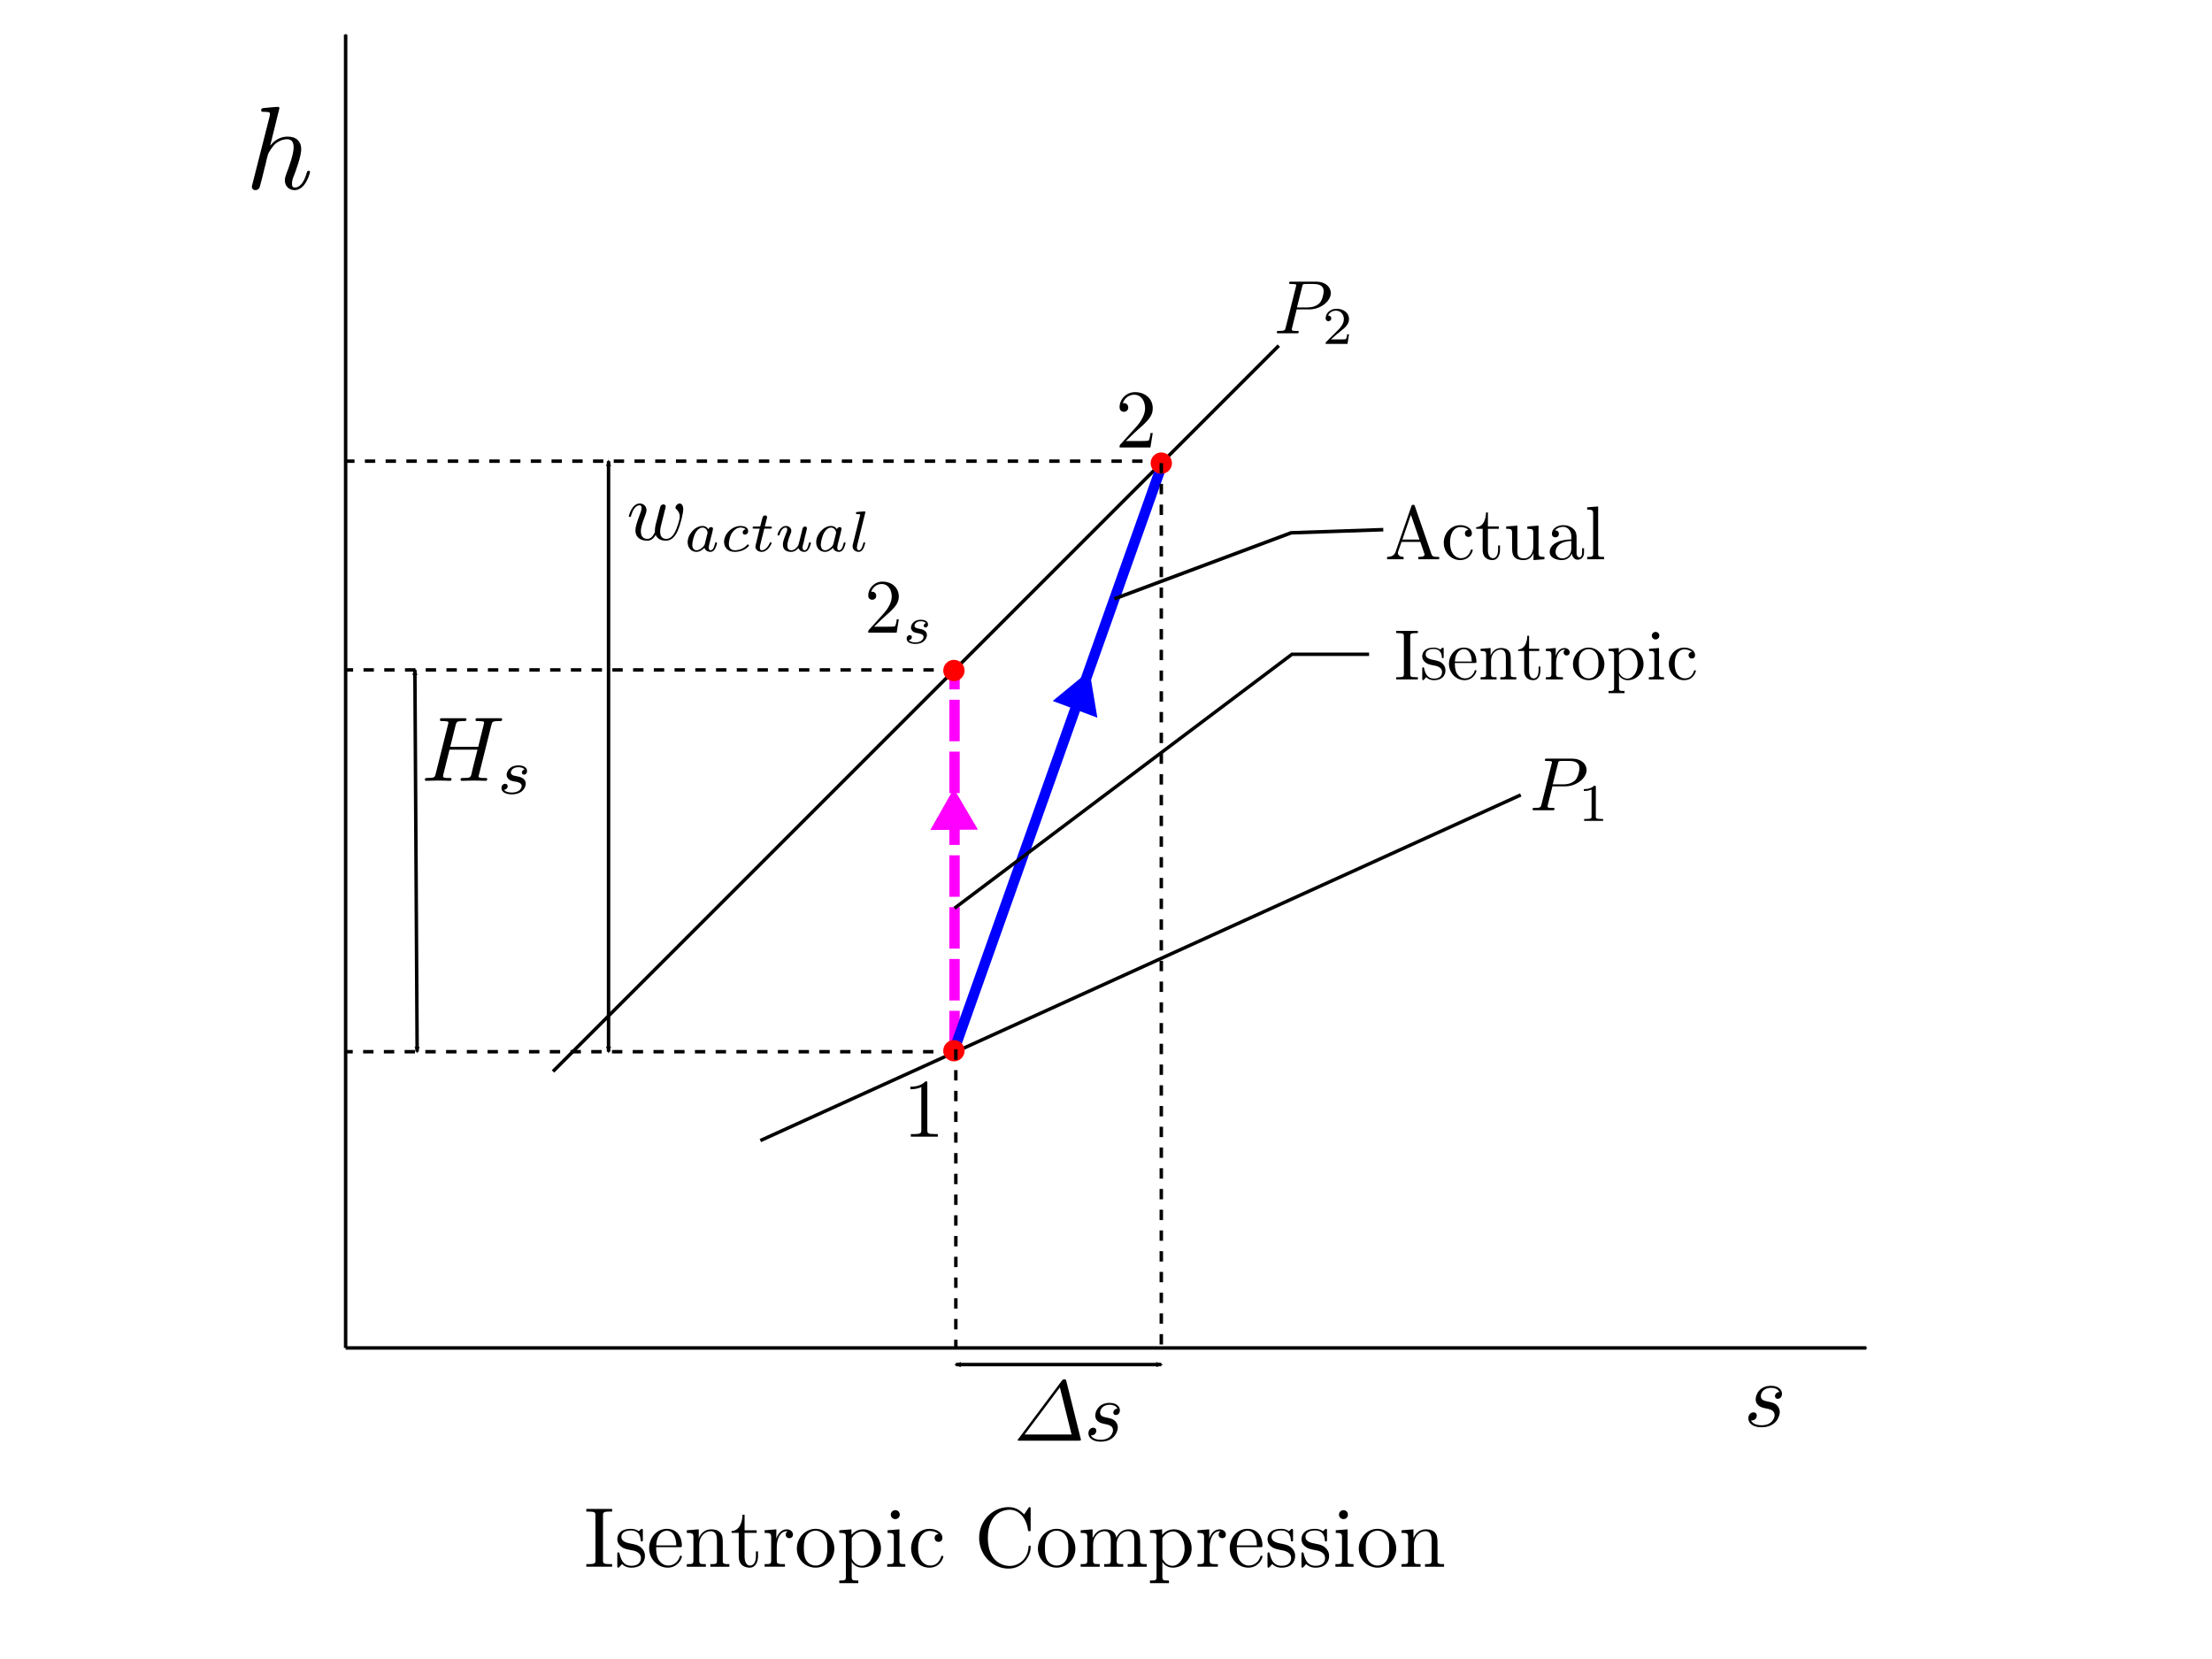 <?xml version="1.0" encoding="UTF-8" standalone="no"?>
<!-- Created with Inkscape (http://www.inkscape.org/) -->

<svg
   xmlns:dc="http://purl.org/dc/elements/1.1/"
   xmlns:cc="http://creativecommons.org/ns#"
   xmlns:rdf="http://www.w3.org/1999/02/22-rdf-syntax-ns#"
   xmlns:svg="http://www.w3.org/2000/svg"
   xmlns="http://www.w3.org/2000/svg"
   xmlns:sodipodi="http://sodipodi.sourceforge.net/DTD/sodipodi-0.dtd"
   xmlns:inkscape="http://www.inkscape.org/namespaces/inkscape"
   width="640"
   height="480"
   id="svg4152"
   version="1.1"
   inkscape:version="0.91 r13725"
   viewBox="0 0 640 480"
   sodipodi:docname="compression-isentropic.svg"
   inkscape:export-filename="/home/sandeep/Desktop/figures/compression-isentropic.png"
   inkscape:export-xdpi="90"
   inkscape:export-ydpi="90">
  <sodipodi:namedview
     id="base"
     pagecolor="#ffffff"
     bordercolor="#666666"
     borderopacity="1.0"
     inkscape:pageopacity="0.0"
     inkscape:pageshadow="2"
     inkscape:zoom="1.095627"
     inkscape:cx="392.36071"
     inkscape:cy="231.94323"
     inkscape:current-layer="layer2"
     inkscape:document-units="px"
     showgrid="true"
     inkscape:object-paths="true"
     inkscape:snap-grids="false"
     inkscape:snap-intersection-paths="false"
     inkscape:object-nodes="true"
     inkscape:snap-smooth-nodes="true"
     inkscape:window-width="1317"
     inkscape:window-height="744"
     inkscape:window-x="49"
     inkscape:window-y="24"
     inkscape:window-maximized="1"
     inkscape:snap-nodes="true"
     inkscape:snap-object-midpoints="true">
    <inkscape:grid
       id="grid4794"
       type="xygrid" />
  </sodipodi:namedview>
  <defs
     id="defs4154">
    <marker
       inkscape:isstock="true"
       style="overflow:visible;"
       id="marker13023"
       refX="0.0"
       refY="0.0"
       orient="auto"
       inkscape:stockid="Arrow2Mend">
      <path
         transform="scale(0.6) rotate(180) translate(0,0)"
         d="M 8.719,4.034 L -2.207,0.016 L 8.719,-4.002 C 6.973,-1.63 6.983,1.616 8.719,4.034 z "
         style="fill-rule:evenodd;stroke-width:0.625;stroke-linejoin:round;stroke:#000000;stroke-opacity:1;fill:#000000;fill-opacity:1"
         id="path13025" />
    </marker>
    <marker
       inkscape:isstock="true"
       style="overflow:visible"
       id="marker13019"
       refX="0.0"
       refY="0.0"
       orient="auto"
       inkscape:stockid="Arrow2Mstart">
      <path
         transform="scale(0.6) translate(0,0)"
         d="M 8.719,4.034 L -2.207,0.016 L 8.719,-4.002 C 6.973,-1.63 6.983,1.616 8.719,4.034 z "
         style="fill-rule:evenodd;stroke-width:0.625;stroke-linejoin:round;stroke:#000000;stroke-opacity:1;fill:#000000;fill-opacity:1"
         id="path13021" />
    </marker>
    <marker
       inkscape:isstock="true"
       style="overflow:visible;"
       id="marker12849"
       refX="0.0"
       refY="0.0"
       orient="auto"
       inkscape:stockid="Arrow2Mend">
      <path
         transform="scale(0.6) rotate(180) translate(0,0)"
         d="M 8.719,4.034 L -2.207,0.016 L 8.719,-4.002 C 6.973,-1.63 6.983,1.616 8.719,4.034 z "
         style="fill-rule:evenodd;stroke-width:0.625;stroke-linejoin:round;stroke:#000000;stroke-opacity:1;fill:#000000;fill-opacity:1"
         id="path12851" />
    </marker>
    <marker
       inkscape:isstock="true"
       style="overflow:visible"
       id="marker12845"
       refX="0.0"
       refY="0.0"
       orient="auto"
       inkscape:stockid="Arrow2Mstart">
      <path
         transform="scale(0.6) translate(0,0)"
         d="M 8.719,4.034 L -2.207,0.016 L 8.719,-4.002 C 6.973,-1.63 6.983,1.616 8.719,4.034 z "
         style="fill-rule:evenodd;stroke-width:0.625;stroke-linejoin:round;stroke:#000000;stroke-opacity:1;fill:#000000;fill-opacity:1"
         id="path12847" />
    </marker>
    <marker
       inkscape:isstock="true"
       style="overflow:visible;"
       id="marker12762"
       refX="0.0"
       refY="0.0"
       orient="auto"
       inkscape:stockid="Arrow2Mend">
      <path
         transform="scale(0.6) rotate(180) translate(0,0)"
         d="M 8.719,4.034 L -2.207,0.016 L 8.719,-4.002 C 6.973,-1.63 6.983,1.616 8.719,4.034 z "
         style="fill-rule:evenodd;stroke-width:0.625;stroke-linejoin:round;stroke:#000000;stroke-opacity:1;fill:#000000;fill-opacity:1"
         id="path12764" />
    </marker>
    <marker
       inkscape:isstock="true"
       style="overflow:visible"
       id="marker12758"
       refX="0.0"
       refY="0.0"
       orient="auto"
       inkscape:stockid="Arrow2Mstart">
      <path
         transform="scale(0.6) translate(0,0)"
         d="M 8.719,4.034 L -2.207,0.016 L 8.719,-4.002 C 6.973,-1.63 6.983,1.616 8.719,4.034 z "
         style="fill-rule:evenodd;stroke-width:0.625;stroke-linejoin:round;stroke:#000000;stroke-opacity:1;fill:#000000;fill-opacity:1"
         id="path12760" />
    </marker>
    <marker
       inkscape:collect="always"
       inkscape:stockid="Arrow2Mend"
       orient="auto"
       refY="0.0"
       refX="0.0"
       id="Arrow2Mend"
       style="overflow:visible;"
       inkscape:isstock="true">
      <path
         id="path11413"
         style="fill-rule:evenodd;stroke-width:0.625;stroke-linejoin:round;stroke:#000000;stroke-opacity:1;fill:#000000;fill-opacity:1"
         d="M 8.719,4.034 L -2.207,0.016 L 8.719,-4.002 C 6.973,-1.63 6.983,1.616 8.719,4.034 z "
         transform="scale(0.6) rotate(180) translate(0,0)" />
    </marker>
    <marker
       inkscape:collect="always"
       inkscape:stockid="Arrow2Mstart"
       orient="auto"
       refY="0.0"
       refX="0.0"
       id="Arrow2Mstart"
       style="overflow:visible"
       inkscape:isstock="true">
      <path
         id="path11410"
         style="fill-rule:evenodd;stroke-width:0.625;stroke-linejoin:round;stroke:#000000;stroke-opacity:1;fill:#000000;fill-opacity:1"
         d="M 8.719,4.034 L -2.207,0.016 L 8.719,-4.002 C 6.973,-1.63 6.983,1.616 8.719,4.034 z "
         transform="scale(0.6) translate(0,0)" />
    </marker>
    <marker
       inkscape:stockid="Arrow1Mend"
       orient="auto"
       refY="0.0"
       refX="0.0"
       id="marker5815"
       style="overflow:visible;"
       inkscape:isstock="true">
      <path
         id="path5817"
         d="M 0.0,0.0 L 5.0,-5.0 L -12.5,0.0 L 5.0,5.0 L 0.0,0.0 z "
         style="fill-rule:evenodd;stroke:#000000;stroke-width:1pt;stroke-opacity:1;fill:#000000;fill-opacity:1"
         transform="scale(0.4) rotate(180) translate(10,0)" />
    </marker>
    <marker
       inkscape:stockid="Arrow1Mstart"
       orient="auto"
       refY="0.0"
       refX="0.0"
       id="Arrow1Mstart"
       style="overflow:visible"
       inkscape:isstock="true">
      <path
         id="path4852"
         d="M 0.0,0.0 L 5.0,-5.0 L -12.5,0.0 L 5.0,5.0 L 0.0,0.0 z "
         style="fill-rule:evenodd;stroke:#000000;stroke-width:1pt;stroke-opacity:1;fill:#000000;fill-opacity:1"
         transform="scale(0.4) translate(10,0)" />
    </marker>
    <marker
       inkscape:isstock="true"
       style="overflow:visible;"
       id="marker5122"
       refX="0.0"
       refY="0.0"
       orient="auto"
       inkscape:stockid="Arrow1Mend">
      <path
         transform="scale(0.4) rotate(180) translate(10,0)"
         style="fill-rule:evenodd;stroke:#000000;stroke-width:1pt;stroke-opacity:1;fill:#000000;fill-opacity:1"
         d="M 0.0,0.0 L 5.0,-5.0 L -12.5,0.0 L 5.0,5.0 L 0.0,0.0 z "
         id="path5124" />
    </marker>
    <marker
       inkscape:isstock="true"
       style="overflow:visible;"
       id="Arrow1Mend"
       refX="0.0"
       refY="0.0"
       orient="auto"
       inkscape:stockid="Arrow1Mend"
       inkscape:collect="always">
      <path
         transform="scale(0.4) rotate(180) translate(10,0)"
         style="fill-rule:evenodd;stroke:#000000;stroke-width:1pt;stroke-opacity:1;fill:#000000;fill-opacity:1"
         d="M 0.0,0.0 L 5.0,-5.0 L -12.5,0.0 L 5.0,5.0 L 0.0,0.0 z "
         id="path4855" />
    </marker>
    <marker
       inkscape:stockid="Arrow2Mstart"
       orient="auto"
       refY="0"
       refX="0"
       id="Arrow2Mstart-7"
       style="overflow:visible"
       inkscape:isstock="true">
      <path
         id="path11410-0"
         style="fill:#000000;fill-opacity:1;fill-rule:evenodd;stroke:#000000;stroke-width:0.625;stroke-linejoin:round;stroke-opacity:1"
         d="M 8.719,4.034 -2.207,0.016 8.719,-4.002 c -1.745,2.372 -1.735,5.617 -6e-7,8.035 z"
         transform="scale(0.6,0.6)"
         inkscape:connector-curvature="0" />
    </marker>
    <marker
       inkscape:stockid="Arrow2Mend"
       orient="auto"
       refY="0"
       refX="0"
       id="Arrow2Mend-9"
       style="overflow:visible"
       inkscape:isstock="true">
      <path
         id="path11413-3"
         style="fill:#000000;fill-opacity:1;fill-rule:evenodd;stroke:#000000;stroke-width:0.625;stroke-linejoin:round;stroke-opacity:1"
         d="M 8.719,4.034 -2.207,0.016 8.719,-4.002 c -1.745,2.372 -1.735,5.617 -6e-7,8.035 z"
         transform="scale(-0.6,-0.6)"
         inkscape:connector-curvature="0" />
    </marker>
    <marker
       inkscape:stockid="Arrow2Mstart"
       orient="auto"
       refY="0"
       refX="0"
       id="Arrow2Mstart-0"
       style="overflow:visible"
       inkscape:isstock="true">
      <path
         id="path11410-6"
         style="fill:#000000;fill-opacity:1;fill-rule:evenodd;stroke:#000000;stroke-width:0.625;stroke-linejoin:round;stroke-opacity:1"
         d="M 8.719,4.034 -2.207,0.016 8.719,-4.002 c -1.745,2.372 -1.735,5.617 -6e-7,8.035 z"
         transform="scale(0.6,0.6)"
         inkscape:connector-curvature="0" />
    </marker>
    <marker
       inkscape:stockid="Arrow2Mend"
       orient="auto"
       refY="0"
       refX="0"
       id="Arrow2Mend-2"
       style="overflow:visible"
       inkscape:isstock="true">
      <path
         id="path11413-6"
         style="fill:#000000;fill-opacity:1;fill-rule:evenodd;stroke:#000000;stroke-width:0.625;stroke-linejoin:round;stroke-opacity:1"
         d="M 8.719,4.034 -2.207,0.016 8.719,-4.002 c -1.745,2.372 -1.735,5.617 -6e-7,8.035 z"
         transform="scale(-0.6,-0.6)"
         inkscape:connector-curvature="0" />
    </marker>
  </defs>
  <g
     inkscape:label="diagram"
     id="layer2"
     inkscape:groupmode="layer">
    <path
       inkscape:connector-curvature="0"
       id="path4796"
       d="M 100,390 100,10"
       style="fill:none;fill-rule:evenodd;stroke:#000000;stroke-width:1px;stroke-linecap:butt;stroke-linejoin:miter;stroke-opacity:1;marker-end:url(#Arrow1Mend)" />
    <path
       inkscape:connector-curvature="0"
       id="path4798"
       d="m 100,390 440,0"
       style="fill:none;fill-rule:evenodd;stroke:#000000;stroke-width:1px;stroke-linecap:butt;stroke-linejoin:miter;stroke-opacity:1;marker-end:url(#marker5122)" />
    <g
       id="g5258"
       transform="matrix(0.775,0,0,0.775,-55.4,224.613)">
      <g
         id="g5260"
         transform="matrix(0.686,0,0,-0.686,-120,480)"
         xml:space="preserve"
         stroke-miterlimit="10.433"
         font-style="normal"
         font-variant="normal"
         font-weight="normal"
         font-stretch="normal"
         font-size-adjust="none"
         letter-spacing="normal"
         word-spacing="normal"
         style="font-style:normal;font-variant:normal;font-weight:normal;font-stretch:normal;letter-spacing:normal;word-spacing:normal;text-anchor:start;fill:none;fill-opacity:1;fill-rule:evenodd;stroke:#000000;stroke-linecap:butt;stroke-linejoin:miter;stroke-miterlimit:10.433;stroke-dasharray:none;stroke-dashoffset:0;stroke-opacity:1"><path
           d="m 1247.5,364.63 -0.2,-0.01 -0.1,-0.01 -0.1,-0.02 -0.1,-0.03 -0.1,-0.03 -0.2,-0.03 -0.1,-0.04 -0.1,-0.05 -0.1,-0.05 -0.1,-0.05 -0.1,-0.06 -0.1,-0.06 -0.1,-0.07 -0.1,-0.07 -0.1,-0.07 0,-0.08 -0.1,-0.08 -0.1,-0.08 -0.1,-0.09 0,-0.08 -0.1,-0.09 0,-0.1 -0.1,-0.09 0,-0.1 -0.1,-0.09 0,-0.1 0,-0.1 -0.1,-0.1 0,-0.11 0,-0.1 0,-0.1 0,-0.1 c 0,-0.7 0.4,-1.44 1.5,-1.44 1.1,0 2.3,0.84 2.3,2.78 0,2.25 -2.1,4.29 -5.9,4.29 -6.6,0 -8.4,-5.08 -8.4,-7.27 0,-3.89 3.7,-4.64 5.1,-4.94 2.6,-0.49 5.2,-1.04 5.2,-3.78 0,-1.3 -1.2,-5.48 -7.1,-5.48 -0.7,0 -4.6,0 -5.7,2.64 1.9,-0.25 3.1,1.24 3.1,2.64 0,1.14 -0.8,1.74 -1.8,1.74 -1.3,0 -2.8,-1.04 -2.8,-3.28 0,-2.84 2.8,-4.84 7.1,-4.84 8.1,0 10,6.03 10,8.27 0,1.8 -0.9,3.04 -1.5,3.64 -1.4,1.39 -2.8,1.64 -5,2.09 -1.8,0.4 -3.8,0.75 -3.8,2.99 0,1.44 1.2,4.48 5.6,4.48 1.2,0 3.7,-0.35 4.5,-2.29 z"
           id="path5262"
           inkscape:connector-curvature="0"
           style="fill:#000000;stroke-width:0" /></g>    </g>
    <g
       id="g6047"
       transform="matrix(0.703,0,0,0.703,-246.592,158.287)">
      <g
         word-spacing="normal"
         letter-spacing="normal"
         font-size-adjust="none"
         font-stretch="normal"
         font-weight="normal"
         font-variant="normal"
         font-style="normal"
         stroke-miterlimit="10.433"
         xml:space="preserve"
         transform="matrix(0.686,0,0,-0.686,-120,480)"
         id="g6049"
         style="font-style:normal;font-variant:normal;font-weight:normal;font-stretch:normal;letter-spacing:normal;word-spacing:normal;text-anchor:start;fill:none;fill-opacity:1;fill-rule:evenodd;stroke:#000000;stroke-linecap:butt;stroke-linejoin:miter;stroke-miterlimit:10.433;stroke-dasharray:none;stroke-dashoffset:0;stroke-opacity:1"><path
           id="path6051"
           d="m 1242.6,377.88 0,0.05 0,0.06 0,0.05 0,0.05 0,0.05 0,0.05 0,0.04 0,0.05 0,0.04 0,0.04 0,0.04 0,0.04 0,0.04 0,0.04 0,0.03 0,0.04 0,0.03 0,0.03 0,0.06 0,0.05 0,0.05 0,0.05 -0.1,0.04 0,0.04 0,0.04 0,0.03 -0.1,0.02 0,0.03 0,0.02 -0.1,0.02 0,0.01 0,0.01 -0.1,0 0,0.01 0,0.01 0,0 -0.1,0.01 0,0 0,0.01 -0.1,0 0,0 0,0 -0.1,0.01 0,0 -0.1,0 0,0 -0.1,0 0,0 0,0.01 -0.1,0 0,0 -0.1,0 c -3.1,-3.19 -7.5,-3.19 -9.1,-3.19 l 0,-1.55 c 1,0 4,0 6.6,1.3 l 0,-25.81 c 0,-1.79 -0.2,-2.39 -4.7,-2.39 l -1.6,0 0,-1.54 16.2,0 0,1.54 -1.6,0 c -4.5,0 -4.7,0.55 -4.7,2.39 z"
           inkscape:connector-curvature="0"
           style="fill:#000000;stroke-width:0" /></g>    </g>
    <g
       id="g6193"
       transform="matrix(0.703,0,0,0.703,-185.129,-41.118)">
      <g
         id="g6195"
         transform="matrix(0.686,0,0,-0.686,-120,480)"
         xml:space="preserve"
         stroke-miterlimit="10.433"
         font-style="normal"
         font-variant="normal"
         font-weight="normal"
         font-stretch="normal"
         font-size-adjust="none"
         letter-spacing="normal"
         word-spacing="normal"
         style="font-style:normal;font-variant:normal;font-weight:normal;font-stretch:normal;letter-spacing:normal;word-spacing:normal;text-anchor:start;fill:none;fill-opacity:1;fill-rule:evenodd;stroke:#000000;stroke-linecap:butt;stroke-linejoin:miter;stroke-miterlimit:10.433;stroke-dasharray:none;stroke-dashoffset:0;stroke-opacity:1"><path
           d="m 1234.3,349.84 5.3,5.12 c 7.8,6.88 10.8,9.57 10.8,14.55 0,5.68 -4.5,9.67 -10.6,9.67 -5.6,0 -9.3,-4.59 -9.3,-9.02 0,-2.79 2.5,-2.79 2.6,-2.79 0.9,0 2.6,0.6 2.6,2.64 0,1.29 -0.9,2.59 -2.6,2.59 -0.4,0 -0.5,0 -0.7,-0.05 1.2,3.24 3.9,5.08 6.8,5.08 4.5,0 6.6,-4.03 6.6,-8.12 0,-3.98 -2.5,-7.92 -5.2,-11.01 l -9.6,-10.66 c -0.5,-0.54 -0.5,-0.64 -0.5,-1.84 l 18.5,0 1.4,8.67 -1.3,0 c -0.2,-1.5 -0.6,-3.69 -1.1,-4.44 -0.3,-0.39 -3.6,-0.39 -4.7,-0.39 z"
           id="path6197"
           inkscape:connector-curvature="0"
           style="fill:#000000;stroke-width:0" /></g>    </g>
    <path
       sodipodi:type="star"
       style="color:#000000;clip-rule:nonzero;display:inline;overflow:visible;visibility:visible;opacity:1;isolation:auto;mix-blend-mode:normal;color-interpolation:sRGB;color-interpolation-filters:linearRGB;solid-color:#000000;solid-opacity:1;fill:#ff00ff;fill-opacity:1;fill-rule:evenodd;stroke:#ff00ff;stroke-width:0.941;stroke-linecap:butt;stroke-linejoin:miter;stroke-miterlimit:4;stroke-dasharray:none;stroke-dashoffset:0;stroke-opacity:1;color-rendering:auto;image-rendering:auto;shape-rendering:auto;text-rendering:auto;enable-background:accumulate"
       id="path7417"
       sodipodi:sides="3"
       sodipodi:cx="446.10873"
       sodipodi:cy="230.52132"
       sodipodi:r1="7.0170193"
       sodipodi:r2="3.5085092"
       sodipodi:arg1="1.1071487"
       sodipodi:arg2="2.1543463"
       inkscape:flatsided="false"
       inkscape:rounded="0"
       inkscape:randomized="0"
       d="m 449.247,236.798 -5.071,-3.348 -5.071,-3.348 5.435,-2.718 5.435,-2.718 -0.364,6.066 z"
       inkscape:transform-center-x="-0.02663287"
       inkscape:transform-center-y="-1.7311548"
       transform="matrix(0.891,-0.454,-0.454,-0.891,-16.796,644.046)" />
    <path
       style="fill:none;fill-rule:evenodd;stroke:#000000;stroke-width:1px;stroke-linecap:butt;stroke-linejoin:miter;stroke-opacity:1"
       d="M 160,310 370,100"
       id="path11154"
       inkscape:connector-curvature="0" />
    <g
       id="g11325"
       transform="matrix(0.725,0,0,0.725,-220.567,240.922)">
      <g
         word-spacing="normal"
         letter-spacing="normal"
         font-size-adjust="none"
         font-stretch="normal"
         font-weight="normal"
         font-variant="normal"
         font-style="normal"
         stroke-miterlimit="10.433"
         xml:space="preserve"
         transform="matrix(0.686,0,0,-0.686,-120,480)"
         id="g11327"
         style="font-style:normal;font-variant:normal;font-weight:normal;font-stretch:normal;letter-spacing:normal;word-spacing:normal;text-anchor:start;fill:none;fill-opacity:1;fill-rule:evenodd;stroke:#000000;stroke-linecap:butt;stroke-linejoin:miter;stroke-miterlimit:10.433;stroke-dasharray:none;stroke-dashoffset:0;stroke-opacity:1"><path
           id="path11329"
           d="m 1238.8,380.47 0,0.09 -0.1,0.09 0,0.08 0,0.08 0,0.07 0,0.07 -0.1,0.07 0,0.06 0,0.06 0,0.05 0,0.05 -0.1,0.05 0,0.04 0,0.04 0,0.04 -0.1,0.03 0,0.03 0,0.03 -0.1,0.03 0,0.02 0,0.02 -0.1,0.02 0,0.02 -0.1,0.01 0,0.01 -0.1,0.01 0,0.01 -0.1,0.01 -0.1,0 -0.1,0.01 0,0 -0.1,0 c -0.5,0 -0.9,0 -1.6,-0.95 l -1,-3.74 6.8,-27.39 -27.3,0 20.5,27.39 1,3.74 -25.2,-33.72 c -0.4,-0.5 -0.4,-0.6 -0.4,-0.7 0,-0.25 0.1,-0.3 1.1,-0.3 l 34.4,0 c 0.9,0 1.3,0 1.3,0.5 0,0.2 0,0.5 -0.1,0.7 z"
           inkscape:connector-curvature="0"
           style="fill:#000000;stroke-width:0" /><path
           id="path11331"
           d="m 1268.5,364.63 -0.2,-0.01 -0.1,-0.01 -0.1,-0.02 -0.1,-0.03 -0.1,-0.03 -0.2,-0.03 -0.1,-0.04 -0.1,-0.05 -0.1,-0.05 -0.1,-0.05 -0.1,-0.06 -0.1,-0.06 -0.1,-0.07 -0.1,-0.07 -0.1,-0.07 0,-0.08 -0.1,-0.08 -0.1,-0.08 -0.1,-0.09 0,-0.08 -0.1,-0.09 0,-0.1 -0.1,-0.09 0,-0.1 -0.1,-0.09 0,-0.1 0,-0.1 -0.1,-0.1 0,-0.11 0,-0.1 0,-0.1 0,-0.1 c 0,-0.7 0.4,-1.44 1.5,-1.44 1.1,0 2.3,0.84 2.3,2.78 0,2.25 -2.1,4.29 -5.9,4.29 -6.6,0 -8.4,-5.08 -8.4,-7.27 0,-3.89 3.7,-4.64 5.1,-4.94 2.6,-0.49 5.2,-1.04 5.2,-3.78 0,-1.3 -1.2,-5.48 -7.1,-5.48 -0.7,0 -4.6,0 -5.7,2.64 1.9,-0.25 3.1,1.24 3.1,2.64 0,1.14 -0.8,1.74 -1.8,1.74 -1.3,0 -2.8,-1.04 -2.8,-3.28 0,-2.84 2.8,-4.84 7.1,-4.84 8.1,0 10,6.03 10,8.27 0,1.8 -0.9,3.04 -1.5,3.64 -1.4,1.39 -2.8,1.64 -5,2.09 -1.8,0.4 -3.8,0.75 -3.8,2.99 0,1.44 1.2,4.48 5.6,4.48 1.2,0 3.7,-0.35 4.5,-2.29 z"
           inkscape:connector-curvature="0"
           style="fill:#000000;stroke-width:0" /></g>    </g>
    <g
       id="g11714"
       transform="matrix(0.64,0,0,0.64,-13.22,79.132)">
      <g
         id="g11716"
         transform="matrix(0.686,0,0,-0.686,-120,480)"
         xml:space="preserve"
         stroke-miterlimit="10.433"
         font-style="normal"
         font-variant="normal"
         font-weight="normal"
         font-stretch="normal"
         font-size-adjust="none"
         letter-spacing="normal"
         word-spacing="normal"
         style="font-style:normal;font-variant:normal;font-weight:normal;font-stretch:normal;letter-spacing:normal;word-spacing:normal;text-anchor:start;fill:none;fill-opacity:1;fill-rule:evenodd;stroke:#000000;stroke-linecap:butt;stroke-linejoin:miter;stroke-miterlimit:10.433;stroke-dasharray:none;stroke-dashoffset:0;stroke-opacity:1"><path
           d="m 1228.1,361.74 0.2,1.3 3.4,13.55 c 0.4,1.74 0.5,1.89 2.7,1.89 l 4.8,0 c 4.1,0 6.7,-1.35 6.7,-4.78 0,-1.95 -1,-6.23 -2.9,-8.02 -2.5,-2.25 -5.5,-2.64 -7.7,-2.64 l -7,0 -0.2,-1.3 8.5,0 c 7,0 14,5.18 14,10.76 0,3.84 -3.3,7.52 -9.8,7.52 l -16.2,0 c -0.9,0 -1.5,0 -1.5,-0.95 0,-0.59 0.5,-0.59 1.5,-0.59 0.6,0 1.5,-0.05 2.1,-0.1 0.8,-0.1 1.1,-0.25 1.1,-0.8 0,-0.2 0,-0.35 -0.2,-0.94 l -6.7,-26.75 c -0.5,-1.95 -0.6,-2.35 -4.5,-2.35 -0.9,0 -1.4,0 -1.4,-0.94 0,-0.6 0.6,-0.6 0.7,-0.6 l 12.8,0 c 0.3,0 1,0 1,1 0,0.54 -0.5,0.54 -1.4,0.54 -1.9,0 -3.2,0 -3.2,0.9 0,0.3 0.1,0.55 0.1,0.85 z"
           id="path11718"
           inkscape:connector-curvature="0"
           style="fill:#000000;stroke-width:0" /><path
           d="m 1256.7,361.18 0,0.04 0,0.04 0,0.04 0,0.04 0,0.04 0,0.04 0,0.03 0,0.04 0,0.03 0,0.03 0,0.04 0,0.03 0,0.02 0,0.03 0,0.03 0,0.03 -0.1,0.02 0,0.02 0,0.05 0,0.04 0,0.04 0,0.03 0,0.03 -0.1,0.03 0,0.03 0,0.02 0,0.02 -0.1,0.02 0,0.01 0,0.01 -0.1,0.02 0,0 -0.1,0.01 0,0 0,0.01 0,0 -0.1,0 0,0 0,0 -0.1,0.01 0,0 0,0 -0.1,0 0,0 0,0 -0.1,0 0,0 -0.1,0 0,0 -0.1,0 c -2.2,-2.19 -5.4,-2.23 -6.8,-2.23 l 0,-1.25 c 0.8,0 3.1,0 5.1,0.97 l 0,-17.78 c 0,-1.15 0,-1.61 -3.5,-1.61 l -1.4,0 0,-1.25 12.5,0 0,1.25 -1.3,0 c -3.5,0 -3.5,0.46 -3.5,1.61 z"
           id="path11720"
           inkscape:connector-curvature="0"
           style="fill:#000000;stroke-width:0" /></g>    </g>
    <g
       id="g11832"
       transform="matrix(0.64,0,0,0.64,-87.22,-58.868)">
      <g
         word-spacing="normal"
         letter-spacing="normal"
         font-size-adjust="none"
         font-stretch="normal"
         font-weight="normal"
         font-variant="normal"
         font-style="normal"
         stroke-miterlimit="10.433"
         xml:space="preserve"
         transform="matrix(0.686,0,0,-0.686,-120,480)"
         id="g11834"
         style="font-style:normal;font-variant:normal;font-weight:normal;font-stretch:normal;letter-spacing:normal;word-spacing:normal;text-anchor:start;fill:none;fill-opacity:1;fill-rule:evenodd;stroke:#000000;stroke-linecap:butt;stroke-linejoin:miter;stroke-miterlimit:10.433;stroke-dasharray:none;stroke-dashoffset:0;stroke-opacity:1"><path
           id="path11836"
           d="m 1228.1,361.74 0.2,1.3 3.4,13.55 c 0.4,1.74 0.5,1.89 2.7,1.89 l 4.8,0 c 4.1,0 6.7,-1.35 6.7,-4.78 0,-1.95 -1,-6.23 -2.9,-8.02 -2.5,-2.25 -5.5,-2.64 -7.7,-2.64 l -7,0 -0.2,-1.3 8.5,0 c 7,0 14,5.18 14,10.76 0,3.84 -3.3,7.52 -9.8,7.52 l -16.2,0 c -0.9,0 -1.5,0 -1.5,-0.95 0,-0.59 0.5,-0.59 1.5,-0.59 0.6,0 1.5,-0.05 2.1,-0.1 0.8,-0.1 1.1,-0.25 1.1,-0.8 0,-0.2 0,-0.35 -0.2,-0.94 l -6.7,-26.75 c -0.5,-1.95 -0.6,-2.35 -4.5,-2.35 -0.9,0 -1.4,0 -1.4,-0.94 0,-0.6 0.6,-0.6 0.7,-0.6 l 12.8,0 c 0.3,0 1,0 1,1 0,0.54 -0.5,0.54 -1.4,0.54 -1.9,0 -3.2,0 -3.2,0.9 0,0.3 0.1,0.55 0.1,0.85 z"
           inkscape:connector-curvature="0"
           style="fill:#000000;stroke-width:0" /><path
           id="path11838"
           d="m 1262.6,345.35 -1.2,0 c -0.1,-0.77 -0.4,-2.83 -0.9,-3.18 -0.3,-0.21 -2.9,-0.21 -3.4,-0.21 l -6.4,0 c 3.6,3.25 4.8,4.22 6.9,5.86 2.6,2.06 5,4.22 5,7.54 0,4.21 -3.7,6.79 -8.2,6.79 -4.3,0 -7.2,-3.03 -7.2,-6.24 0,-1.78 1.5,-1.95 1.8,-1.95 0.9,0 1.9,0.59 1.9,1.85 0,0.62 -0.2,1.85 -2.1,1.85 1.1,2.47 3.5,3.24 5.1,3.24 3.5,0 5.3,-2.72 5.3,-5.54 0,-3.04 -2.1,-5.45 -3.3,-6.7 l -8.3,-8.3 c -0.4,-0.31 -0.4,-0.38 -0.4,-1.36 l 14.4,0 z"
           inkscape:connector-curvature="0"
           style="fill:#000000;stroke-width:0" /></g>    </g>
    <path
       style="fill:none;fill-rule:evenodd;stroke:#000000;stroke-width:1px;stroke-linecap:butt;stroke-linejoin:miter;stroke-opacity:1"
       d="M 220,330 440,230"
       id="path12243"
       inkscape:connector-curvature="0" />
    <path
       style="fill:#ff2a2a;fill-rule:evenodd;stroke:#ff00ff;stroke-width:3;stroke-linecap:butt;stroke-linejoin:miter;stroke-opacity:1;stroke-miterlimit:4;stroke-dasharray:12, 3;stroke-dashoffset:0"
       d="m 276.173,304.467 0,-110.64"
       id="path12245"
       inkscape:connector-curvature="0" />
    <path
       style="fill:none;fill-rule:evenodd;stroke:#0000ff;stroke-width:3;stroke-linecap:butt;stroke-linejoin:miter;stroke-opacity:1;color:#000000;clip-rule:nonzero;display:inline;overflow:visible;visibility:visible;opacity:1;isolation:auto;mix-blend-mode:normal;color-interpolation:sRGB;color-interpolation-filters:linearRGB;solid-color:#000000;solid-opacity:1;fill-opacity:1;stroke-miterlimit:4;stroke-dasharray:none;stroke-dashoffset:0;filter-blend-mode:normal;filter-gaussianBlur-deviation:0;color-rendering:auto;image-rendering:auto;shape-rendering:auto;text-rendering:auto;enable-background:accumulate"
       d="M 276.173,303.486 336.573,133.427"
       id="path12247"
       inkscape:connector-curvature="0" />
    <g
       transform="matrix(0.648,0,0,0.648,-213.137,25.8)"
       id="g12332">
      <g
         style="font-style:normal;font-variant:normal;font-weight:normal;font-stretch:normal;letter-spacing:normal;word-spacing:normal;text-anchor:start;fill:none;fill-opacity:1;fill-rule:evenodd;stroke:#000000;stroke-linecap:butt;stroke-linejoin:miter;stroke-miterlimit:10.433;stroke-dasharray:none;stroke-dashoffset:0;stroke-opacity:1"
         id="g12334"
         transform="matrix(0.686,0,0,-0.686,-120,480)"
         xml:space="preserve"
         stroke-miterlimit="10.433"
         font-style="normal"
         font-variant="normal"
         font-weight="normal"
         font-stretch="normal"
         font-size-adjust="none"
         letter-spacing="normal"
         word-spacing="normal"><path
           style="fill:#000000;stroke-width:0"
           inkscape:connector-curvature="0"
           d="m 1223.3,349.84 5.3,5.12 c 7.8,6.88 10.8,9.57 10.8,14.55 0,5.68 -4.5,9.67 -10.6,9.67 -5.6,0 -9.3,-4.59 -9.3,-9.02 0,-2.79 2.5,-2.79 2.6,-2.79 0.9,0 2.6,0.6 2.6,2.64 0,1.29 -0.9,2.59 -2.6,2.59 -0.4,0 -0.5,0 -0.7,-0.05 1.2,3.24 3.9,5.08 6.8,5.08 4.5,0 6.6,-4.03 6.6,-8.12 0,-3.98 -2.5,-7.92 -5.2,-11.01 l -9.6,-10.66 c -0.5,-0.54 -0.5,-0.64 -0.5,-1.84 l 18.5,0 1.4,8.67 -1.3,0 c -0.2,-1.5 -0.6,-3.69 -1.1,-4.44 -0.3,-0.39 -3.6,-0.39 -4.7,-0.39 z"
           id="path12336" /><path
           style="fill:#000000;stroke-width:0"
           inkscape:connector-curvature="0"
           d="m 1257,352.11 -0.1,-0.02 0,-0.03 -0.1,-0.02 -0.1,-0.03 -0.1,-0.03 0,-0.04 -0.1,-0.04 -0.1,-0.04 -0.1,-0.04 0,-0.04 -0.1,-0.05 0,-0.05 -0.1,-0.05 0,-0.05 -0.1,-0.05 0,-0.06 -0.1,-0.05 0,-0.06 -0.1,-0.06 0,-0.06 0,-0.06 -0.1,-0.06 0,-0.06 0,-0.07 -0.1,-0.06 0,-0.07 0,-0.06 0,-0.07 0,-0.06 0,-0.07 0,-0.06 0,-0.07 c 0,-0.8 0.7,-1.11 1.1,-1.11 0.4,0 1.7,0.21 1.7,1.98 0,2.27 -2.5,3.04 -4.6,3.04 -5.5,0 -6.5,-4.01 -6.5,-5.09 0,-1.29 0.8,-2.13 1.3,-2.55 0.9,-0.7 1.5,-0.84 3.9,-1.26 0.7,-0.13 3,-0.55 3,-2.3 0,-0.59 -0.4,-1.91 -1.9,-2.79 -1.4,-0.76 -3.1,-0.76 -3.5,-0.76 -1.4,0 -3.4,0.31 -4.2,1.46 1.2,0.14 2,1.01 2,1.99 0,0.87 -0.7,1.29 -1.4,1.29 -1,0 -2,-0.8 -2,-2.33 0,-2.1 2.2,-3.39 5.6,-3.39 6.4,0 7.6,4.39 7.6,5.76 0,3.2 -3.5,3.83 -4.8,4.07 -0.3,0.07 -1.2,0.22 -1.4,0.28 -1.3,0.25 -1.9,0.98 -1.9,1.75 0,0.8 0.6,1.74 1.4,2.23 0.9,0.59 2.1,0.66 2.7,0.66 0.7,0 2.6,-0.1 3.3,-1.29 z"
           id="path12338" /></g>    </g>
    <path
       inkscape:connector-curvature="0"
       id="path12443"
       d="m 276.173,193.827 -176.173,0"
       style="fill:none;fill-rule:evenodd;stroke:#000000;stroke-width:1;stroke-linecap:butt;stroke-linejoin:miter;stroke-opacity:1;color:#000000;clip-rule:nonzero;display:inline;overflow:visible;visibility:visible;opacity:1;isolation:auto;mix-blend-mode:normal;color-interpolation:sRGB;color-interpolation-filters:linearRGB;solid-color:#000000;solid-opacity:1;fill-opacity:1;stroke-miterlimit:4;stroke-dasharray:3, 3;stroke-dashoffset:0;filter-blend-mode:normal;filter-gaussianBlur-deviation:0;color-rendering:auto;image-rendering:auto;shape-rendering:auto;text-rendering:auto;enable-background:accumulate" />
    <path
       inkscape:connector-curvature="0"
       id="path12445"
       d="m 276.066,304.293 -176.066,0"
       style="fill:none;fill-rule:evenodd;stroke:#000000;stroke-width:1;stroke-linecap:butt;stroke-linejoin:miter;stroke-opacity:1;color:#000000;clip-rule:nonzero;display:inline;overflow:visible;visibility:visible;opacity:1;isolation:auto;mix-blend-mode:normal;color-interpolation:sRGB;color-interpolation-filters:linearRGB;solid-color:#000000;solid-opacity:1;fill-opacity:1;stroke-miterlimit:4;stroke-dasharray:3, 3;stroke-dashoffset:0;filter-blend-mode:normal;filter-gaussianBlur-deviation:0;color-rendering:auto;image-rendering:auto;shape-rendering:auto;text-rendering:auto;enable-background:accumulate" />
    <path
       inkscape:connector-curvature="0"
       id="path12449"
       d="m 336.573,133.427 -236.573,0"
       style="fill:none;fill-rule:evenodd;stroke:#000000;stroke-width:1;stroke-linecap:butt;stroke-linejoin:miter;stroke-opacity:1;color:#000000;clip-rule:nonzero;display:inline;overflow:visible;visibility:visible;opacity:1;isolation:auto;mix-blend-mode:normal;color-interpolation:sRGB;color-interpolation-filters:linearRGB;solid-color:#000000;solid-opacity:1;fill-opacity:1;stroke-miterlimit:4;stroke-dasharray:3, 3;stroke-dashoffset:0;filter-blend-mode:normal;filter-gaussianBlur-deviation:0;color-rendering:auto;image-rendering:auto;shape-rendering:auto;text-rendering:auto;enable-background:accumulate" />
    <circle
       style="color:#000000;clip-rule:nonzero;display:inline;overflow:visible;visibility:visible;opacity:1;isolation:auto;mix-blend-mode:normal;color-interpolation:sRGB;color-interpolation-filters:linearRGB;solid-color:#000000;solid-opacity:1;fill:#ff0000;fill-opacity:1;fill-rule:evenodd;stroke:none;stroke-width:1;stroke-linecap:butt;stroke-linejoin:miter;stroke-miterlimit:4;stroke-dasharray:none;stroke-dashoffset:0;stroke-opacity:1;color-rendering:auto;image-rendering:auto;shape-rendering:auto;text-rendering:auto;enable-background:accumulate"
       id="circle12427"
       cx="336"
       cy="134"
       r="3.088" />
    <circle
       style="color:#000000;clip-rule:nonzero;display:inline;overflow:visible;visibility:visible;opacity:1;isolation:auto;mix-blend-mode:normal;color-interpolation:sRGB;color-interpolation-filters:linearRGB;solid-color:#000000;solid-opacity:1;fill:#ff0000;fill-opacity:1;fill-rule:evenodd;stroke:none;stroke-width:1;stroke-linecap:butt;stroke-linejoin:miter;stroke-miterlimit:4;stroke-dasharray:none;stroke-dashoffset:0;stroke-opacity:1;color-rendering:auto;image-rendering:auto;shape-rendering:auto;text-rendering:auto;enable-background:accumulate"
       id="circle7190"
       cx="276"
       cy="194"
       r="3.088" />
    <circle
       r="3.088"
       cy="304"
       cx="276"
       id="circle12425"
       style="color:#000000;clip-rule:nonzero;display:inline;overflow:visible;visibility:visible;opacity:1;isolation:auto;mix-blend-mode:normal;color-interpolation:sRGB;color-interpolation-filters:linearRGB;solid-color:#000000;solid-opacity:1;fill:#ff0000;fill-opacity:1;fill-rule:evenodd;stroke:none;stroke-width:1;stroke-linecap:butt;stroke-linejoin:miter;stroke-miterlimit:4;stroke-dasharray:none;stroke-dashoffset:0;stroke-opacity:1;color-rendering:auto;image-rendering:auto;shape-rendering:auto;text-rendering:auto;enable-background:accumulate" />
    <path
       inkscape:connector-curvature="0"
       id="path12693"
       d="m 276.554,303.617 0,86.383"
       style="fill:none;fill-rule:evenodd;stroke:#000000;stroke-width:1;stroke-linecap:butt;stroke-linejoin:miter;stroke-opacity:1;color:#000000;clip-rule:nonzero;display:inline;overflow:visible;visibility:visible;opacity:1;isolation:auto;mix-blend-mode:normal;color-interpolation:sRGB;color-interpolation-filters:linearRGB;solid-color:#000000;solid-opacity:1;fill-opacity:1;stroke-miterlimit:4;stroke-dasharray:3, 3;stroke-dashoffset:0;filter-blend-mode:normal;filter-gaussianBlur-deviation:0;color-rendering:auto;image-rendering:auto;shape-rendering:auto;text-rendering:auto;enable-background:accumulate" />
    <path
       inkscape:connector-curvature="0"
       id="path12695"
       d="m 336,134 0,256"
       style="fill:none;fill-rule:evenodd;stroke:#000000;stroke-width:1;stroke-linecap:butt;stroke-linejoin:miter;stroke-opacity:1;color:#000000;clip-rule:nonzero;display:inline;overflow:visible;visibility:visible;opacity:1;isolation:auto;mix-blend-mode:normal;color-interpolation:sRGB;color-interpolation-filters:linearRGB;solid-color:#000000;solid-opacity:1;fill-opacity:1;stroke-miterlimit:4;stroke-dasharray:3, 3;stroke-dashoffset:0;filter-blend-mode:normal;filter-gaussianBlur-deviation:0;color-rendering:auto;image-rendering:auto;shape-rendering:auto;text-rendering:auto;enable-background:accumulate" />
    <path
       inkscape:connector-curvature="0"
       id="path12716"
       d="m 120.043,193.827 0.645,110.465"
       style="fill:none;fill-rule:evenodd;stroke:#000000;stroke-width:1px;stroke-linecap:butt;stroke-linejoin:miter;stroke-opacity:1;color:#000000;clip-rule:nonzero;display:inline;overflow:visible;visibility:visible;opacity:1;isolation:auto;mix-blend-mode:normal;color-interpolation:sRGB;color-interpolation-filters:linearRGB;solid-color:#000000;solid-opacity:1;fill-opacity:1;stroke-miterlimit:4;stroke-dasharray:none;stroke-dashoffset:0;marker-start:url(#Arrow2Mstart);marker-end:url(#Arrow2Mend);filter-blend-mode:normal;filter-gaussianBlur-deviation:0;color-rendering:auto;image-rendering:auto;shape-rendering:auto;text-rendering:auto;enable-background:accumulate" />
    <path
       inkscape:connector-curvature="0"
       id="path12718"
       d="m 176.071,133.427 0,170.865"
       style="color:#000000;clip-rule:nonzero;display:inline;overflow:visible;visibility:visible;opacity:1;isolation:auto;mix-blend-mode:normal;color-interpolation:sRGB;color-interpolation-filters:linearRGB;solid-color:#000000;solid-opacity:1;fill:none;fill-opacity:1;fill-rule:evenodd;stroke:#000000;stroke-width:1px;stroke-linecap:butt;stroke-linejoin:miter;stroke-miterlimit:4;stroke-dasharray:none;stroke-dashoffset:0;stroke-opacity:1;marker-start:url(#marker12758);marker-end:url(#marker12762);color-rendering:auto;image-rendering:auto;shape-rendering:auto;text-rendering:auto;enable-background:accumulate" />
    <path
       inkscape:connector-curvature="0"
       id="path12830"
       d="m 276.554,394.809 59.446,0"
       style="color:#000000;clip-rule:nonzero;display:inline;overflow:visible;visibility:visible;opacity:1;isolation:auto;mix-blend-mode:normal;color-interpolation:sRGB;color-interpolation-filters:linearRGB;solid-color:#000000;solid-opacity:1;fill:none;fill-opacity:1;fill-rule:evenodd;stroke:#000000;stroke-width:1px;stroke-linecap:butt;stroke-linejoin:miter;stroke-miterlimit:4;stroke-dasharray:none;stroke-dashoffset:0;stroke-opacity:1;marker-start:url(#marker12845);marker-end:url(#marker12849);color-rendering:auto;image-rendering:auto;shape-rendering:auto;text-rendering:auto;enable-background:accumulate" />
    <path
       transform="matrix(0.995,-0.105,-0.105,-0.995,-107.233,477.711)"
       inkscape:transform-center-y="-0.57513916"
       inkscape:transform-center-x="1.232448"
       d="m 449.247,236.798 -5.071,-3.348 -5.071,-3.348 5.435,-2.718 5.435,-2.718 -0.364,6.066 z"
       inkscape:randomized="0"
       inkscape:rounded="0"
       inkscape:flatsided="false"
       sodipodi:arg2="2.1543463"
       sodipodi:arg1="1.1071487"
       sodipodi:r2="3.5085092"
       sodipodi:r1="7.0170193"
       sodipodi:cy="230.52132"
       sodipodi:cx="446.10873"
       sodipodi:sides="3"
       id="path13017"
       style="color:#000000;clip-rule:nonzero;display:inline;overflow:visible;visibility:visible;opacity:1;isolation:auto;mix-blend-mode:normal;color-interpolation:sRGB;color-interpolation-filters:linearRGB;solid-color:#000000;solid-opacity:1;fill:#0000ff;fill-opacity:1;fill-rule:evenodd;stroke:#0000ff;stroke-width:0.941;stroke-linecap:butt;stroke-linejoin:miter;stroke-miterlimit:4;stroke-dasharray:none;stroke-dashoffset:0;stroke-opacity:1;color-rendering:auto;image-rendering:auto;shape-rendering:auto;text-rendering:auto;enable-background:accumulate"
       sodipodi:type="star" />
    <g
       transform="translate(-650,-188)"
       id="g13224">
      <g
         style="font-style:normal;font-variant:normal;font-weight:normal;font-stretch:normal;letter-spacing:normal;word-spacing:normal;text-anchor:start;fill:none;fill-opacity:1;fill-rule:evenodd;stroke:#000000;stroke-linecap:butt;stroke-linejoin:miter;stroke-miterlimit:10.433;stroke-dasharray:none;stroke-dashoffset:0;stroke-opacity:1"
         word-spacing="normal"
         letter-spacing="normal"
         font-size-adjust="none"
         font-stretch="normal"
         font-weight="normal"
         font-variant="normal"
         font-style="normal"
         stroke-miterlimit="10.433"
         xml:space="preserve"
         transform="matrix(0.686,0,0,-0.686,-120,480)"
         id="g13226"><path
           style="fill:#000000;stroke-width:0"
           inkscape:connector-curvature="0"
           id="path13228"
           d="m 1240.3,380.02 0,0.01 0,0 0,0.01 0,0.01 0,0.01 0,0.01 0,0.02 0,0.02 0,0.02 0,0.02 0,0.02 0,0.02 0,0.03 0,0.02 -0.1,0.03 0,0.02 0,0.02 0,0.03 0,0.02 0,0.03 -0.1,0.02 0,0.01 0,0.01 0,0.01 0,0.01 0,0.01 0,0.01 -0.1,0.01 0,0.01 0,0.01 0,0.01 0,0.01 0,0 -0.1,0.01 0,0.01 0,0 0,0.01 -0.1,0 0,0.01 0,0 0,0 -0.1,0.01 0,0 0,0 0,0 c -1.2,0 -4.8,-0.4 -6.1,-0.5 -0.4,-0.05 -1,-0.1 -1,-1 0,-0.59 0.5,-0.59 1.2,-0.59 2.4,0 2.5,-0.35 2.5,-0.85 l -0.1,-0.99 -7.3,-28.7 c -0.2,-0.69 -0.2,-0.8 -0.2,-1.09 0,-1.15 1,-1.4 1.5,-1.4 0.8,0 1.6,0.6 1.8,1.3 l 1,3.78 1.1,4.49 c 0.3,1.09 0.6,2.19 0.8,3.34 0.1,0.29 0.5,1.94 0.6,2.23 0.1,0.45 1.7,3.24 3.3,4.59 1.1,0.8 2.7,1.74 4.8,1.74 2.2,0 2.7,-1.69 2.7,-3.49 0,-2.68 -1.9,-8.11 -3.1,-11.15 -0.4,-1.15 -0.6,-1.75 -0.6,-2.74 0,-2.34 1.7,-4.09 4.1,-4.09 4.7,0 6.5,7.28 6.5,7.67 0,0.5 -0.4,0.5 -0.6,0.5 -0.5,0 -0.5,-0.15 -0.8,-0.89 -0.7,-2.64 -2.3,-6.18 -5,-6.18 -0.9,0 -1.2,0.5 -1.2,1.64 0,1.25 0.4,2.44 0.9,3.54 0.8,2.14 3,8.07 3,10.96 0,3.24 -2,5.33 -5.7,5.33 -3.2,0 -5.6,-1.55 -7.4,-3.84 z" /></g>    </g>
    <g
       id="g13690"
       transform="matrix(0.695,0,0,0.695,-290.76,-12.464)">
      <g
         word-spacing="normal"
         letter-spacing="normal"
         font-size-adjust="none"
         font-stretch="normal"
         font-weight="normal"
         font-variant="normal"
         font-style="normal"
         stroke-miterlimit="10.433"
         xml:space="preserve"
         transform="matrix(0.686,0,0,-0.686,-120,480)"
         id="g13692"
         style="font-style:normal;font-variant:normal;font-weight:normal;font-stretch:normal;letter-spacing:normal;word-spacing:normal;text-anchor:start;fill:none;fill-opacity:1;fill-rule:evenodd;stroke:#000000;stroke-linecap:butt;stroke-linejoin:miter;stroke-miterlimit:10.433;stroke-dasharray:none;stroke-dashoffset:0;stroke-opacity:1"><path
           id="path13694"
           d="m 1188,362.89 0,0.1 0.1,0.11 0,0.11 0,0.12 0,0.12 0.1,0.12 0,0.24 0.1,0.25 0.1,0.25 0,0.25 0.1,0.24 0,0.12 0,0.12 0.1,0.11 0,0.11 0,0.1 0,0.1 0.1,0.1 0,0.09 0,0.08 0,0.08 0,0.07 0,0.06 0,0.06 0.1,0.05 0,0.04 0,0.03 c 0,0.9 -0.7,1.35 -1.5,1.35 -0.6,0 -1.5,-0.4 -1.8,-1.4 -0.2,-0.34 -2.5,-9.86 -2.9,-11.15 -0.3,-1.5 -0.4,-2.39 -0.4,-3.29 0,-0.55 0,-0.65 0,-0.9 -1.1,-2.64 -2.6,-4.18 -4.5,-4.18 -4,0 -4,3.68 -4,4.53 0,1.6 0.2,3.54 2.6,9.67 0.5,1.49 0.8,2.19 0.8,3.18 0,2.25 -1.6,4.09 -4.1,4.09 -4.7,0 -6.6,-7.23 -6.6,-7.67 0,-0.5 0.5,-0.5 0.6,-0.5 0.5,0 0.6,0.1 0.8,0.9 1.4,4.63 3.3,6.17 5.1,6.17 0.4,0 1.2,-0.05 1.2,-1.64 0,-1.25 -0.5,-2.64 -0.9,-3.49 -2.2,-5.88 -2.8,-8.17 -2.8,-10.06 0,-4.53 3.4,-6.28 7.1,-6.28 0.8,0 3.2,0 5.2,3.49 1.3,-3.19 4.7,-3.49 6.2,-3.49 3.7,0 5.9,3.14 7.2,6.13 1.7,3.88 3.3,10.56 3.3,12.95 0,2.74 -1.3,3.49 -2.2,3.49 -1.2,0 -2.5,-1.3 -2.5,-2.4 0,-0.64 0.3,-0.94 0.8,-1.34 0.5,-0.55 1.8,-1.84 1.8,-4.23 0,-1.69 -1.5,-6.58 -2.8,-9.12 -1.3,-2.64 -3,-4.38 -5.4,-4.38 -2.4,0 -3.7,1.49 -3.7,4.33 0,1.4 0.3,2.94 0.5,3.64 z"
           inkscape:connector-curvature="0"
           style="fill:#000000;stroke-width:0" /><path
           id="path13696"
           d="m 1214.7,352.32 -0.1,0.11 0,0.1 -0.1,0.11 -0.1,0.1 -0.1,0.1 0,0.1 -0.1,0.09 -0.1,0.1 -0.1,0.09 -0.1,0.09 -0.1,0.08 -0.1,0.09 -0.1,0.08 -0.1,0.07 -0.1,0.08 -0.1,0.07 -0.1,0.07 -0.2,0.06 -0.1,0.06 -0.1,0.06 -0.1,0.05 -0.1,0.05 -0.2,0.05 -0.1,0.04 -0.1,0.04 -0.2,0.03 -0.1,0.02 -0.2,0.03 -0.1,0.02 -0.2,0.01 -0.1,0.01 -0.2,0 0,-0.98 c 2.5,0 3.1,-2.65 3.1,-3.03 0,-0.14 0,-0.39 -0.1,-0.49 l -1.6,-6.52 c -0.3,-0.98 -1,-1.68 -1.8,-2.34 -0.3,-0.28 -1.7,-1.39 -3.2,-1.39 -1.3,0 -2.6,0.91 -2.6,3.38 0,1.85 1.1,5.69 1.9,7.08 1.6,2.79 3.4,3.31 4.3,3.31 l 0,0.98 c -4.4,0 -9,-4.92 -9,-9.94 0,-3.38 2.3,-5.79 5.3,-5.79 1.9,0 3.5,1.08 4.9,2.44 0.7,-2.09 2.7,-2.44 3.6,-2.44 1.3,0 2.2,0.77 2.8,1.85 0.8,1.36 1.2,3.35 1.2,3.48 0,0.46 -0.4,0.46 -0.6,0.46 -0.4,0 -0.5,-0.14 -0.7,-1.08 -0.4,-1.68 -1.1,-3.73 -2.6,-3.73 -0.9,0 -1.1,0.76 -1.1,1.71 0,0.59 0.3,1.84 0.5,2.75 0.3,0.94 0.6,2.37 0.8,3.14 l 0.7,2.65 c 0.2,0.91 0.6,2.55 0.6,2.72 0,0.77 -0.6,1.11 -1.2,1.11 -0.6,0 -1.4,-0.41 -1.6,-1.39 z"
           inkscape:connector-curvature="0"
           style="fill:#000000;stroke-width:0" /><path
           id="path13698"
           d="m 1237.3,352.36 -0.1,-0.03 -0.2,-0.02 -0.1,-0.03 -0.1,-0.04 -0.1,-0.04 -0.1,-0.04 0,-0.04 -0.1,-0.05 -0.1,-0.05 -0.1,-0.06 -0.1,-0.05 0,-0.06 -0.1,-0.07 -0.1,-0.06 0,-0.07 -0.1,-0.06 0,-0.07 -0.1,-0.07 0,-0.08 -0.1,-0.07 0,-0.07 0,-0.08 -0.1,-0.07 0,-0.08 0,-0.08 0,-0.07 -0.1,-0.08 0,-0.07 0,-0.08 0,-0.07 0,-0.08 0,-0.07 c 0,-0.94 0.7,-1.29 1.4,-1.29 0.7,0 1.9,0.56 1.9,2.23 0,2.37 -2.7,3.04 -4.6,3.04 -5.2,0 -10,-4.81 -10,-9.66 0,-3 2,-6.07 6.4,-6.07 5.9,0 8.7,3.45 8.7,3.94 0,0.21 -0.4,0.59 -0.6,0.59 -0.2,0 -0.3,-0.07 -0.6,-0.34 -2.7,-3.21 -6.8,-3.21 -7.4,-3.21 -2.5,0 -3.6,1.71 -3.6,3.87 0,1.01 0.4,4.81 2.3,7.21 1.3,1.72 3.1,2.69 4.8,2.69 0.5,0 2.2,-0.07 3.1,-1.04 z"
           inkscape:connector-curvature="0"
           style="fill:#000000;stroke-width:0" /><path
           id="path13700"
           d="m 1248.6,352.77 3.5,0 c 0.7,0 1.1,0 1.1,0.77 0,0.49 -0.4,0.49 -1,0.49 l -3.3,0 1.3,5.16 c 0,0.17 0.1,0.35 0.1,0.49 0,0.62 -0.5,1.11 -1.2,1.11 -0.9,0 -1.4,-0.59 -1.6,-1.5 -0.3,-0.87 0.2,0.81 -1.4,-5.26 l -3.5,0 c -0.7,0 -1.1,0 -1.1,-0.77 0,-0.49 0.4,-0.49 1,-0.49 l 3.3,0 -2,-8.23 c -0.2,-0.87 -0.6,-2.12 -0.6,-2.58 0,-2.05 1.8,-3.31 3.8,-3.31 3.8,0 6,4.88 6,5.33 0,0.46 -0.4,0.46 -0.5,0.46 -0.4,0 -0.5,-0.07 -0.7,-0.66 -1,-2.2 -2.8,-4.15 -4.7,-4.15 -0.8,0 -1.2,0.45 -1.2,1.71 0,0.34 0.1,1.08 0.2,1.43 z"
           inkscape:connector-curvature="0"
           style="fill:#000000;stroke-width:0" /><path
           id="path13702"
           d="m 1269.8,344.65 -0.1,-0.07 0,-0.07 0,-0.07 0,-0.08 0,-0.08 -0.1,-0.08 0,-0.08 0,-0.08 0,-0.17 -0.1,-0.17 0,-0.17 -0.1,-0.08 0,-0.08 0,-0.08 0,-0.07 0,-0.08 0,-0.07 -0.1,-0.06 0,-0.07 0,-0.06 0,-0.05 0,-0.05 0,-0.05 -0.1,-0.04 0,-0.03 0,-0.01 0,-0.02 0,-0.01 0,-0.01 0,-0.01 0,0 0,-0.01 0,0 c -0.7,-1.08 -2.1,-2.96 -4.2,-2.96 -2.4,0 -2.4,2.26 -2.4,2.89 0,2.06 0.9,4.53 1.9,7.08 0.3,0.7 0.5,1.22 0.5,1.78 0,1.81 -1.5,3 -3.3,3 -3.5,0 -5.1,-4.78 -5.1,-5.34 0,-0.45 0.5,-0.45 0.6,-0.45 0.5,0 0.6,0.17 0.7,0.56 0.8,2.86 2.3,4.25 3.7,4.25 0.6,0 0.9,-0.38 0.9,-1.22 0,-0.8 -0.3,-1.54 -0.7,-2.34 -1.9,-4.81 -1.9,-5.82 -1.9,-6.76 0,-0.59 0,-2.2 1.3,-3.31 1,-0.84 2.4,-1.12 3.6,-1.12 2.2,0 3.4,1.19 4.6,2.3 0.7,-2.23 3.1,-2.3 3.5,-2.3 1.2,0 2.1,0.7 2.7,1.85 0.8,1.36 1.3,3.38 1.3,3.48 0,0.46 -0.5,0.46 -0.6,0.46 -0.5,0 -0.5,-0.14 -0.8,-1.08 -0.4,-1.64 -1,-3.73 -2.5,-3.73 -0.9,0 -1.2,0.8 -1.2,1.71 0,0.59 0.3,1.84 0.6,2.75 0.2,0.94 0.6,2.37 0.7,3.14 l 0.8,3.1 c 0.2,0.87 0.6,2.41 0.6,2.58 0,0.7 -0.5,1.12 -1.1,1.12 -1.3,0 -1.6,-1.01 -1.8,-2.13 z"
           inkscape:connector-curvature="0"
           style="fill:#000000;stroke-width:0" /><path
           id="path13704"
           d="m 1292.7,352.32 -0.1,0.11 0,0.1 -0.1,0.11 -0.1,0.1 -0.1,0.1 0,0.1 -0.1,0.09 -0.1,0.1 -0.1,0.09 -0.1,0.09 -0.1,0.08 -0.1,0.09 -0.1,0.08 -0.1,0.07 -0.1,0.08 -0.1,0.07 -0.1,0.07 -0.2,0.06 -0.1,0.06 -0.1,0.06 -0.1,0.05 -0.1,0.05 -0.2,0.05 -0.1,0.04 -0.1,0.04 -0.2,0.03 -0.1,0.02 -0.2,0.03 -0.1,0.02 -0.2,0.01 -0.1,0.01 -0.2,0 0,-0.98 c 2.5,0 3.1,-2.65 3.1,-3.03 0,-0.14 0,-0.39 -0.1,-0.49 l -1.6,-6.52 c -0.3,-0.98 -1,-1.68 -1.8,-2.34 -0.3,-0.28 -1.7,-1.39 -3.2,-1.39 -1.3,0 -2.6,0.91 -2.6,3.38 0,1.85 1.1,5.69 1.9,7.08 1.6,2.79 3.4,3.31 4.3,3.31 l 0,0.98 c -4.4,0 -9,-4.92 -9,-9.94 0,-3.38 2.3,-5.79 5.3,-5.79 1.9,0 3.5,1.08 4.9,2.44 0.7,-2.09 2.7,-2.44 3.6,-2.44 1.3,0 2.2,0.77 2.8,1.85 0.8,1.36 1.2,3.35 1.2,3.48 0,0.46 -0.4,0.46 -0.6,0.46 -0.4,0 -0.5,-0.14 -0.7,-1.08 -0.4,-1.68 -1.1,-3.73 -2.6,-3.73 -0.9,0 -1.1,0.76 -1.1,1.71 0,0.59 0.3,1.84 0.5,2.75 0.3,0.94 0.6,2.37 0.8,3.14 l 0.7,2.65 c 0.2,0.91 0.6,2.55 0.6,2.72 0,0.77 -0.6,1.11 -1.2,1.11 -0.6,0 -1.4,-0.41 -1.6,-1.39 z"
           inkscape:connector-curvature="0"
           style="fill:#000000;stroke-width:0" /><path
           id="path13706"
           d="m 1309.8,362.15 0,0.01 0,0 0,0 0,0.01 0,0.01 0,0 0,0.01 0,0 0.1,0.02 0,0.02 0,0.02 0,0.01 0,0.02 0,0.03 0,0.02 0,0.02 0,0.02 0,0.03 0,0.04 0,0.03 0,0.02 0,0.03 0,0.02 0,0.02 0,0.02 0,0.02 0.1,0.02 0,0.02 0,0.01 0,0.01 0,0.01 0,0 0,0.01 0,0.01 0,0 0,0.01 0,0 0,0 0,0.01 0,0 0,0 c 0,0.18 -0.2,0.49 -0.6,0.49 -0.7,0 -3.6,-0.28 -4.5,-0.35 -0.2,-0.03 -0.7,-0.07 -0.7,-0.8 0,-0.49 0.5,-0.49 0.9,-0.49 1.7,0 1.7,-0.24 1.7,-0.52 0,-0.25 -0.1,-0.46 -0.2,-0.77 l -4.3,-17.23 c -0.1,-0.34 -0.1,-0.73 -0.1,-1.08 0,-2.23 2,-3.31 3.6,-3.31 0.9,0 1.9,0.28 2.8,1.85 0.7,1.29 1.2,3.35 1.2,3.48 0,0.46 -0.4,0.46 -0.5,0.46 -0.5,0 -0.6,-0.21 -0.7,-0.84 -0.5,-1.74 -1.1,-3.97 -2.6,-3.97 -1,0 -1.2,0.87 -1.2,1.71 0,0.38 0.1,1.04 0.2,1.43 z"
           inkscape:connector-curvature="0"
           style="fill:#000000;stroke-width:0" /></g>    </g>
    <g
       transform="matrix(0.776,0,0,0.776,-428.546,37.622)"
       id="g13956">
      <g
         style="font-style:normal;font-variant:normal;font-weight:normal;font-stretch:normal;letter-spacing:normal;word-spacing:normal;text-anchor:start;fill:none;fill-opacity:1;fill-rule:evenodd;stroke:#000000;stroke-linecap:butt;stroke-linejoin:miter;stroke-miterlimit:10.433;stroke-dasharray:none;stroke-dashoffset:0;stroke-opacity:1"
         id="g13958"
         transform="matrix(0.686,0,0,-0.686,-120,480)"
         xml:space="preserve"
         stroke-miterlimit="10.433"
         font-style="normal"
         font-variant="normal"
         font-weight="normal"
         font-stretch="normal"
         font-size-adjust="none"
         letter-spacing="normal"
         word-spacing="normal"><path
           style="fill:#000000;stroke-width:0"
           inkscape:connector-curvature="0"
           d="m 1247,376.19 0.1,0.16 0,0.16 0,0.15 0.1,0.14 0,0.14 0.1,0.12 0,0.13 0,0.11 0.1,0.11 0,0.1 0.1,0.1 0.1,0.09 0,0.08 0.1,0.08 0.1,0.08 0.1,0.06 0.1,0.07 0.1,0.05 0.1,0.06 0.2,0.05 0.1,0.04 0.1,0.02 0.1,0.02 0.1,0.01 0.1,0.02 0.1,0.02 0.1,0.01 0.1,0.01 0.1,0.02 0.1,0.01 0.1,0.01 0.1,0.01 0.1,0.01 0.2,0.01 0.1,0 0.1,0.01 0.2,0 0.1,0.01 0.1,0 0.2,0 0.2,0.01 0.1,0 0.2,0 c 1.3,0 1.7,0 1.7,0.99 0,0.55 -0.6,0.55 -0.7,0.55 l -12.8,0 c -0.4,0 -1,0 -1,-0.99 0,-0.55 0.5,-0.55 1.4,-0.55 0.1,0 1.1,0 1.9,-0.1 0.9,-0.1 1.4,-0.15 1.4,-0.8 0,-0.2 -0.1,-0.3 -0.2,-0.94 l -3,-12.16 -15.2,0 2.9,11.71 c 0.5,1.79 0.6,2.29 4.2,2.29 1.3,0 1.7,0 1.7,0.99 0,0.55 -0.5,0.55 -0.7,0.55 l -12.8,0 c -0.4,0 -0.9,0 -0.9,-0.99 0,-0.55 0.4,-0.55 1.4,-0.55 0.1,0 1,0 1.8,-0.1 0.9,-0.1 1.4,-0.15 1.4,-0.8 0,-0.2 -0.1,-0.35 -0.2,-0.94 l -6.7,-26.75 c -0.5,-1.95 -0.6,-2.35 -4.5,-2.35 -0.9,0 -1.4,0 -1.4,-0.99 0,-0.55 0.6,-0.55 0.7,-0.55 1.4,0 5,0.15 6.4,0.15 1,0 2.1,-0.05 3.2,-0.05 1,0 2.1,-0.1 3.2,-0.1 0.4,0 1,0 1,1 0,0.54 -0.5,0.54 -1.4,0.54 -1.8,0 -3.2,0 -3.2,0.9 0,0.3 0.1,0.55 0.1,0.85 l 3.4,13.65 15.2,0 c -2.1,-8.27 -3.3,-13.01 -3.4,-13.75 -0.5,-1.6 -1.5,-1.65 -4.6,-1.65 -0.7,0 -1.2,0 -1.2,-0.99 0,-0.55 0.6,-0.55 0.7,-0.55 1.4,0 4.9,0.15 6.3,0.15 1.1,0 2.2,-0.05 3.2,-0.05 1.1,0 2.2,-0.1 3.3,-0.1 0.4,0 1,0 1,1 0,0.54 -0.5,0.54 -1.4,0.54 -1.9,0 -3.3,0 -3.3,0.9 0,0.3 0.1,0.55 0.2,0.85 z"
           id="path13960" /><path
           style="fill:#000000;stroke-width:0"
           inkscape:connector-curvature="0"
           d="m 1265,352.11 -0.1,-0.02 0,-0.03 -0.1,-0.02 -0.1,-0.03 -0.1,-0.03 0,-0.04 -0.1,-0.04 -0.1,-0.04 -0.1,-0.04 0,-0.04 -0.1,-0.05 0,-0.05 -0.1,-0.05 0,-0.05 -0.1,-0.05 0,-0.06 -0.1,-0.05 0,-0.06 -0.1,-0.06 0,-0.06 0,-0.06 -0.1,-0.06 0,-0.06 0,-0.07 -0.1,-0.06 0,-0.07 0,-0.06 0,-0.07 0,-0.06 0,-0.07 0,-0.06 0,-0.07 c 0,-0.8 0.7,-1.11 1.1,-1.11 0.4,0 1.7,0.21 1.7,1.98 0,2.27 -2.5,3.04 -4.6,3.04 -5.5,0 -6.5,-4.01 -6.5,-5.09 0,-1.29 0.8,-2.13 1.3,-2.55 0.9,-0.7 1.5,-0.84 3.9,-1.26 0.7,-0.13 3,-0.55 3,-2.3 0,-0.59 -0.4,-1.91 -1.9,-2.79 -1.4,-0.76 -3.1,-0.76 -3.5,-0.76 -1.4,0 -3.4,0.31 -4.2,1.46 1.2,0.14 2,1.01 2,1.99 0,0.87 -0.7,1.29 -1.4,1.29 -1,0 -2,-0.8 -2,-2.33 0,-2.1 2.2,-3.39 5.6,-3.39 6.4,0 7.6,4.39 7.6,5.76 0,3.2 -3.5,3.83 -4.8,4.07 -0.3,0.07 -1.2,0.22 -1.4,0.28 -1.3,0.25 -1.9,0.98 -1.9,1.75 0,0.8 0.6,1.74 1.4,2.23 0.9,0.59 2.1,0.66 2.7,0.66 0.7,0 2.6,-0.1 3.3,-1.29 z"
           id="path13962" /></g>    </g>
    <g
       id="g14333"
       transform="matrix(0.716,0,0,0.716,30.903,309.039)">
      <g
         word-spacing="normal"
         letter-spacing="normal"
         font-size-adjust="none"
         font-stretch="normal"
         font-weight="normal"
         font-variant="normal"
         font-style="normal"
         stroke-miterlimit="10.433"
         xml:space="preserve"
         transform="matrix(0.686,0,0,-0.686,-120,480)"
         id="content"
         style="font-style:normal;font-variant:normal;font-weight:normal;font-stretch:normal;letter-spacing:normal;word-spacing:normal;text-anchor:start;fill:none;fill-opacity:1;fill-rule:evenodd;stroke:#000000;stroke-linecap:butt;stroke-linejoin:miter;stroke-miterlimit:10.433;stroke-dasharray:none;stroke-dashoffset:0;stroke-opacity:1"><path
           id="path14336"
           d="m 467.21,436.14 0,0.16 0,0.16 0,0.15 0.01,0.14 0.01,0.14 0.02,0.13 0.02,0.12 0.02,0.12 0.03,0.11 0.04,0.1 0.05,0.1 0.05,0.1 0.06,0.08 0.08,0.08 0.08,0.08 0.09,0.07 0.11,0.06 0.12,0.06 0.06,0.03 0.07,0.03 0.07,0.02 0.07,0.03 0.08,0.02 0.08,0.02 0.08,0.03 0.09,0.02 0.09,0.01 0.1,0.02 0.1,0.02 0.1,0.01 0.11,0.02 0.11,0.01 0.12,0.01 0.12,0.01 0.13,0.01 0.13,0.01 0.14,0.01 0.14,0.01 0.14,0.01 0.15,0 0.16,0.01 0.16,0 0.16,0 0.17,0.01 0.18,0 0.18,0 1.3,0 0,1.54 -15.2,0 0,-1.54 1.3,0 c 3.93,0 4.08,-0.55 4.08,-2.34 l 0,-26.25 c 0,-1.8 -0.15,-2.35 -4.08,-2.35 l -1.3,0 0,-1.54 15.2,0 0,1.54 -1.3,0 c -3.93,0 -4.08,0.55 -4.08,2.35 z"
           inkscape:connector-curvature="0"
           style="fill:#000000;stroke-width:0" /><path
           id="path14338"
           d="m 484.36,415.66 0.11,-0.02 0.13,-0.02 0.14,-0.03 0.16,-0.03 0.17,-0.04 0.18,-0.05 0.18,-0.05 0.2,-0.05 0.21,-0.06 0.21,-0.07 0.21,-0.08 0.22,-0.09 0.22,-0.09 0.22,-0.1 0.22,-0.12 0.22,-0.12 0.22,-0.13 0.21,-0.14 0.2,-0.15 0.2,-0.16 0.19,-0.18 0.18,-0.19 0.17,-0.2 0.16,-0.21 0.14,-0.22 0.07,-0.12 0.06,-0.12 0.06,-0.13 0.05,-0.12 0.05,-0.13 0.05,-0.14 0.04,-0.14 0.03,-0.14 0.03,-0.15 0.03,-0.15 0.02,-0.15 0.01,-0.16 0.01,-0.16 0,-0.17 c 0,-2.54 -1.74,-4.53 -5.63,-4.53 -4.18,0 -5.98,2.84 -6.92,7.07 -0.15,0.65 -0.2,0.85 -0.7,0.85 -0.65,0 -0.65,-0.35 -0.65,-1.25 l 0,-6.57 c 0,-0.85 0,-1.2 0.55,-1.2 0.25,0 0.3,0.05 1.25,1 0.1,0.1 0.1,0.2 0.99,1.14 2.19,-2.09 4.44,-2.14 5.48,-2.14 5.73,0 8.02,3.34 8.02,6.93 0,2.64 -1.49,4.13 -2.09,4.73 -1.64,1.59 -3.59,1.99 -5.68,2.39 -2.79,0.55 -6.12,1.2 -6.12,4.09 0,1.74 1.29,3.78 5.57,3.78 5.48,0 5.73,-4.48 5.83,-6.03 0.05,-0.45 0.5,-0.45 0.6,-0.45 0.65,0 0.65,0.25 0.65,1.2 l 0,5.03 c 0,0.85 0,1.2 -0.55,1.2 -0.25,0 -0.35,0 -1,-0.6 -0.15,-0.2 -0.64,-0.65 -0.84,-0.8 -1.9,1.4 -3.94,1.4 -4.69,1.4 -6.07,0 -7.97,-3.34 -7.97,-6.13 0,-1.74 0.8,-3.14 2.15,-4.23 1.59,-1.3 2.98,-1.6 6.57,-2.3 z"
           inkscape:connector-curvature="0"
           style="fill:#000000;stroke-width:0" /><path
           id="path14340"
           d="m 498.53,417.51 0.05,1.04 c 0.3,7.43 4.48,8.67 6.18,8.67 5.13,0 5.63,-6.72 5.63,-8.67 l -11.81,0 -0.05,-1.04 13.9,0 c 1.09,0 1.24,0 1.24,1.04 0,4.93 -2.69,9.77 -8.91,9.77 -5.78,0 -10.37,-5.14 -10.37,-11.36 0,-6.67 5.23,-11.51 10.97,-11.51 6.07,0 8.31,5.53 8.31,6.48 0,0.5 -0.4,0.6 -0.65,0.6 -0.44,0 -0.54,-0.3 -0.64,-0.7 -1.75,-5.13 -6.23,-5.13 -6.73,-5.13 -2.49,0 -4.48,1.49 -5.63,3.34 -1.49,2.39 -1.49,5.67 -1.49,7.47 z"
           inkscape:connector-curvature="0"
           style="fill:#000000;stroke-width:0" /><path
           id="path14342"
           d="m 520.48,423.14 0,-13.35 c 0,-2.25 -0.55,-2.25 -3.89,-2.25 l 0,-1.54 11.21,0 0,1.54 c -3.33,0 -3.88,0 -3.88,2.25 l 0,9.16 c 0,5.18 3.53,7.97 6.72,7.97 3.14,0 3.69,-2.69 3.69,-5.53 l 0,-11.6 c 0,-2.25 -0.55,-2.25 -3.89,-2.25 l 0,-1.54 11.21,0 0,1.54 c -2.59,0 -3.84,0 -3.88,1.5 l 0,9.51 c 0,4.29 0,5.83 -1.55,7.63 -0.7,0.84 -2.34,1.84 -5.23,1.84 -3.64,0 -5.98,-2.14 -7.37,-5.23 l 0,5.23 -7.03,-0.55 0,-1.54 c 3.49,0 3.89,-0.35 3.89,-2.79 z"
           inkscape:connector-curvature="0"
           style="fill:#000000;stroke-width:0" /><path
           id="path14344"
           d="m 550.62,425.93 7.12,0 0,1.54 -7.12,0 0,9.17 -1.25,0 c -0.05,-4.09 -1.54,-9.42 -6.42,-9.62 l 0,-1.09 4.23,0 0,-13.75 c 0,-6.13 4.63,-6.73 6.42,-6.73 3.55,0 4.94,3.54 4.94,6.73 l 0,2.84 -1.25,0 0,-2.74 c 0,-3.69 -1.49,-5.58 -3.33,-5.58 -3.34,0 -3.34,4.53 -3.34,5.38 z"
           inkscape:connector-curvature="0"
           style="fill:#000000;stroke-width:0" /><path
           id="path14346"
           d="m 569.32,422.54 0,5.48 -6.92,-0.55 0,-1.54 c 3.48,0 3.88,-0.35 3.88,-2.79 l 0,-13.35 c 0,-2.25 -0.55,-2.25 -3.88,-2.25 l 0,-1.54 12,0 0,1.54 -1.05,0 c -3.68,0 -3.78,0.55 -3.78,2.35 l 0,7.66 c 0,4.94 2.09,9.37 5.88,9.37 0.34,0 0.45,0 0.54,-0.05 -0.15,-0.05 -1.14,-0.65 -1.14,-1.94 0,-1.39 1.05,-2.14 2.14,-2.14 0.9,0 2.14,0.59 2.14,2.19 0,1.59 -1.54,3.04 -3.68,3.04 -3.64,0 -5.43,-3.34 -6.13,-5.48 z"
           inkscape:connector-curvature="0"
           style="fill:#000000;stroke-width:0" /><path
           id="path14348"
           d="m 603.46,416.66 -0.01,0.59 -0.05,0.59 -0.07,0.58 -0.09,0.57 -0.13,0.56 -0.15,0.55 -0.17,0.54 -0.2,0.53 -0.22,0.52 -0.25,0.5 -0.26,0.49 -0.29,0.47 -0.31,0.46 -0.33,0.44 -0.35,0.42 -0.36,0.41 -0.39,0.39 -0.4,0.36 -0.41,0.35 -0.44,0.33 -0.44,0.3 -0.46,0.29 -0.48,0.26 -0.48,0.23 -0.5,0.21 -0.51,0.19 -0.52,0.16 -0.53,0.13 -0.54,0.1 -0.55,0.08 -0.56,0.04 -0.56,0.02 -0.05,-1.1 c 2.19,0 4.34,-1.1 5.63,-3.24 1.3,-2.14 1.3,-5.03 1.3,-6.92 0,-1.79 0,-4.49 -1.1,-6.68 -1.09,-2.24 -3.28,-3.68 -5.78,-3.68 l 0,0 c -2.14,0 -4.33,1.04 -5.68,3.34 -1.24,2.19 -1.24,5.23 -1.24,7.02 0,1.94 0,4.63 1.2,6.82 1.34,2.3 3.68,3.34 5.67,3.34 l 0.05,1.1 c -6.22,0 -11.05,-5.43 -11.05,-11.66 0,-6.43 5.17,-11.21 11,-11.21 6.03,0 11.06,4.88 11.06,11.21 z"
           inkscape:connector-curvature="0"
           style="fill:#000000;stroke-width:0" /><path
           id="path14350"
           d="m 613.57,424.73 0,3.29 -7.17,-0.55 0,-1.54 c 3.53,0 3.88,-0.31 3.88,-2.5 l 0,-23.31 c 0,-2.24 -0.55,-2.24 -3.88,-2.24 l 0,-1.54 11.2,0 0,1.54 c -3.33,0 -3.88,0 -3.88,2.24 l 0,8.37 0,0.45 0.69,0.65 c -0.69,1.04 -0.69,1.09 -0.69,2.09 l 0,0 0,11.11 c 1.44,2.54 3.88,3.98 6.43,3.98 3.63,0 6.67,-4.38 6.67,-10.01 0,-6.03 -3.49,-10.21 -7.17,-10.21 -2,0 -3.89,0.99 -5.24,3.04 l -0.69,-0.65 c 0.25,-0.8 2.34,-3.49 6.12,-3.49 5.93,0 11.11,4.88 11.11,11.31 0,6.33 -4.83,11.26 -10.41,11.26 -3.88,0 -5.98,-2.2 -6.97,-3.29 z"
           inkscape:connector-curvature="0"
           style="fill:#000000;stroke-width:0" /><path
           id="path14352"
           d="m 641.82,428.02 -6.98,-0.55 0,-1.54 c 3.24,0 3.69,-0.31 3.69,-2.75 l 0,-13.39 c 0,-2.25 -0.55,-2.25 -3.88,-2.25 l 0,-1.54 10.65,0 0,1.54 c -3.28,0 -3.48,0.25 -3.48,2.19 z"
           inkscape:connector-curvature="0"
           style="fill:#000000;stroke-width:0" /><path
           id="path14354"
           d="m 642.02,436.68 -0.01,0.15 -0.01,0.15 -0.02,0.14 -0.02,0.13 -0.03,0.14 -0.04,0.13 -0.04,0.13 -0.05,0.12 -0.06,0.12 -0.06,0.11 -0.06,0.11 -0.07,0.11 -0.08,0.1 -0.08,0.1 -0.08,0.09 -0.09,0.09 -0.09,0.09 -0.1,0.07 -0.1,0.08 -0.11,0.07 -0.1,0.06 -0.11,0.06 -0.12,0.06 -0.11,0.05 -0.12,0.04 -0.12,0.04 -0.13,0.03 -0.12,0.03 -0.13,0.02 -0.13,0.01 -0.12,0.01 -0.13,0 c -1.55,0 -2.65,-1.34 -2.65,-2.64 0,-1.34 1.1,-2.64 2.65,-2.64 1.39,0 2.64,1.05 2.64,2.64 z"
           inkscape:connector-curvature="0"
           style="fill:#000000;stroke-width:0" /><path
           id="path14356"
           d="m 652.83,416.86 0,0.38 0.01,0.36 0.01,0.36 0.02,0.35 0.03,0.34 0.03,0.34 0.04,0.32 0.04,0.32 0.05,0.31 0.05,0.3 0.05,0.29 0.06,0.29 0.14,0.54 0.15,0.52 0.16,0.49 0.19,0.46 0.19,0.43 0.21,0.4 0.22,0.37 0.23,0.35 0.24,0.33 0.25,0.3 0.26,0.28 0.26,0.25 0.27,0.23 0.28,0.21 0.27,0.19 0.28,0.17 0.29,0.15 0.28,0.13 0.28,0.11 0.28,0.09 0.28,0.08 0.28,0.06 0.27,0.05 0.26,0.03 0.26,0.02 0.25,0.01 c 0.45,0 3.59,-0.05 5.33,-1.84 -2.04,-0.15 -2.34,-1.64 -2.34,-2.29 0,-1.3 0.9,-2.3 2.29,-2.3 1.3,0 2.29,0.85 2.29,2.34 0,3.4 -3.78,5.34 -7.62,5.34 -6.22,0 -10.8,-5.38 -10.8,-11.56 0,-6.38 4.92,-11.31 10.7,-11.31 6.68,0 8.27,5.98 8.27,6.48 0,0.5 -0.49,0.5 -0.65,0.5 -0.44,0 -0.54,-0.2 -0.64,-0.5 -1.45,-4.63 -4.68,-5.23 -6.53,-5.23 -2.64,0 -7.02,2.14 -7.02,10.16 z"
           inkscape:connector-curvature="0"
           style="fill:#000000;stroke-width:0" /><path
           id="path14358"
           d="m 688.79,423.04 0.02,-0.96 0.07,-0.95 0.12,-0.92 0.15,-0.91 0.2,-0.89 0.24,-0.88 0.29,-0.85 0.31,-0.83 0.36,-0.8 0.39,-0.79 0.43,-0.76 0.46,-0.73 0.49,-0.71 0.53,-0.68 0.55,-0.65 0.58,-0.63 0.61,-0.59 0.64,-0.56 0.66,-0.53 0.68,-0.5 0.7,-0.46 0.73,-0.43 0.74,-0.39 0.77,-0.35 0.78,-0.32 0.79,-0.28 0.82,-0.24 0.82,-0.19 0.84,-0.16 0.84,-0.11 0.86,-0.07 0.86,-0.02 c 8.12,0 13,6.93 13,12.71 0,0.5 0,0.84 -0.64,0.84 -0.55,0 -0.55,-0.29 -0.6,-0.79 -0.4,-7.13 -5.73,-11.21 -11.16,-11.21 -3.04,0 -12.8,1.69 -12.8,16.53 0,14.9 9.71,16.59 12.75,16.59 5.43,0 9.86,-4.53 10.86,-11.8 0.1,-0.7 0.1,-0.85 0.8,-0.85 0.79,0 0.79,0.15 0.79,1.2 l 0,11.8 c 0,0.85 0,1.2 -0.54,1.2 -0.2,0 -0.4,0 -0.8,-0.6 l -2.49,-3.68 c -1.84,1.79 -4.38,4.28 -9.17,4.28 -9.31,0 -17.33,-7.92 -17.33,-18.08 z"
           inkscape:connector-curvature="0"
           style="fill:#000000;stroke-width:0" /><path
           id="path14360"
           d="m 745.46,416.66 -0.01,0.59 -0.05,0.59 -0.07,0.58 -0.09,0.57 -0.13,0.56 -0.15,0.55 -0.17,0.54 -0.2,0.53 -0.22,0.52 -0.25,0.5 -0.26,0.49 -0.29,0.47 -0.31,0.46 -0.33,0.44 -0.35,0.42 -0.36,0.41 -0.39,0.39 -0.4,0.36 -0.41,0.35 -0.44,0.33 -0.44,0.3 -0.46,0.29 -0.48,0.26 -0.48,0.23 -0.5,0.21 -0.51,0.19 -0.52,0.16 -0.53,0.13 -0.54,0.1 -0.55,0.08 -0.56,0.04 -0.56,0.02 -0.05,-1.1 c 2.19,0 4.34,-1.1 5.63,-3.24 1.3,-2.14 1.3,-5.03 1.3,-6.92 0,-1.79 0,-4.49 -1.1,-6.68 -1.09,-2.24 -3.28,-3.68 -5.78,-3.68 l 0,0 c -2.14,0 -4.33,1.04 -5.68,3.34 -1.24,2.19 -1.24,5.23 -1.24,7.02 0,1.94 0,4.63 1.2,6.82 1.34,2.3 3.68,3.34 5.67,3.34 l 0.05,1.1 c -6.22,0 -11.05,-5.43 -11.05,-11.66 0,-6.43 5.17,-11.21 11,-11.21 6.03,0 11.06,4.88 11.06,11.21 z"
           inkscape:connector-curvature="0"
           style="fill:#000000;stroke-width:0" /><path
           id="path14362"
           d="m 752.48,423.14 0,-13.35 c 0,-2.25 -0.55,-2.25 -3.89,-2.25 l 0,-1.54 11.21,0 0,1.54 c -3.33,0 -3.88,0 -3.88,2.25 l 0,9.16 c 0,5.18 3.53,7.97 6.72,7.97 3.14,0 3.69,-2.69 3.69,-5.53 l 0,-11.6 c 0,-2.25 -0.55,-2.25 -3.89,-2.25 l 0,-1.54 11.21,0 0,1.54 c -3.34,0 -3.88,0 -3.88,2.25 l 0,9.16 c 0,5.18 3.53,7.97 6.72,7.97 3.14,0 3.69,-2.69 3.69,-5.53 l 0,-11.6 c 0,-2.25 -0.55,-2.25 -3.89,-2.25 l 0,-1.54 11.21,0 0,1.54 c -2.59,0 -3.84,0 -3.89,1.5 l 0,9.51 c 0,4.29 0,5.83 -1.54,7.63 -0.7,0.84 -2.34,1.84 -5.23,1.84 -4.19,0 -6.38,-2.99 -7.23,-4.88 -0.69,4.33 -4.38,4.88 -6.62,4.88 -3.64,0 -5.98,-2.14 -7.37,-5.23 l 0,5.23 -7.03,-0.55 0,-1.54 c 3.49,0 3.89,-0.35 3.89,-2.79 z"
           inkscape:connector-curvature="0"
           style="fill:#000000;stroke-width:0" /><path
           id="path14364"
           d="m 796.57,424.73 0,3.29 -7.17,-0.55 0,-1.54 c 3.53,0 3.88,-0.31 3.88,-2.5 l 0,-23.31 c 0,-2.24 -0.55,-2.24 -3.88,-2.24 l 0,-1.54 11.2,0 0,1.54 c -3.33,0 -3.88,0 -3.88,2.24 l 0,8.37 0,0.45 0.69,0.65 c -0.69,1.04 -0.69,1.09 -0.69,2.09 l 0,0 0,11.11 c 1.44,2.54 3.88,3.98 6.43,3.98 3.63,0 6.67,-4.38 6.67,-10.01 0,-6.03 -3.49,-10.21 -7.17,-10.21 -2,0 -3.89,0.99 -5.24,3.04 l -0.69,-0.65 c 0.25,-0.8 2.34,-3.49 6.12,-3.49 5.93,0 11.11,4.88 11.11,11.31 0,6.33 -4.83,11.26 -10.41,11.26 -3.88,0 -5.98,-2.2 -6.97,-3.29 z"
           inkscape:connector-curvature="0"
           style="fill:#000000;stroke-width:0" /><path
           id="path14366"
           d="m 824.32,422.54 0,5.48 -6.92,-0.55 0,-1.54 c 3.48,0 3.88,-0.35 3.88,-2.79 l 0,-13.35 c 0,-2.25 -0.55,-2.25 -3.88,-2.25 l 0,-1.54 12,0 0,1.54 -1.05,0 c -3.68,0 -3.78,0.55 -3.78,2.35 l 0,7.66 c 0,4.94 2.09,9.37 5.88,9.37 0.34,0 0.45,0 0.54,-0.05 -0.15,-0.05 -1.14,-0.65 -1.14,-1.94 0,-1.39 1.05,-2.14 2.14,-2.14 0.9,0 2.14,0.59 2.14,2.19 0,1.59 -1.54,3.04 -3.68,3.04 -3.64,0 -5.43,-3.34 -6.13,-5.48 z"
           inkscape:connector-curvature="0"
           style="fill:#000000;stroke-width:0" /><path
           id="path14368"
           d="m 840.53,417.51 0.05,1.04 c 0.3,7.43 4.48,8.67 6.18,8.67 5.13,0 5.63,-6.72 5.63,-8.67 l -11.81,0 -0.05,-1.04 13.9,0 c 1.09,0 1.24,0 1.24,1.04 0,4.93 -2.69,9.77 -8.91,9.77 -5.78,0 -10.36,-5.14 -10.36,-11.36 0,-6.67 5.22,-11.51 10.95,-11.51 6.08,0 8.32,5.53 8.32,6.48 0,0.5 -0.4,0.6 -0.65,0.6 -0.44,0 -0.54,-0.3 -0.64,-0.7 -1.75,-5.13 -6.23,-5.13 -6.73,-5.13 -2.49,0 -4.48,1.49 -5.63,3.34 -1.49,2.39 -1.49,5.67 -1.49,7.47 z"
           inkscape:connector-curvature="0"
           style="fill:#000000;stroke-width:0" /><path
           id="path14370"
           d="m 867.36,415.66 0.11,-0.02 0.13,-0.02 0.14,-0.03 0.16,-0.03 0.17,-0.04 0.18,-0.05 0.18,-0.05 0.2,-0.05 0.21,-0.06 0.21,-0.07 0.21,-0.08 0.22,-0.09 0.22,-0.09 0.22,-0.1 0.22,-0.12 0.22,-0.12 0.22,-0.13 0.21,-0.14 0.2,-0.15 0.2,-0.16 0.19,-0.18 0.18,-0.19 0.17,-0.2 0.16,-0.21 0.14,-0.22 0.07,-0.12 0.06,-0.12 0.06,-0.13 0.05,-0.12 0.05,-0.13 0.05,-0.14 0.04,-0.14 0.03,-0.14 0.03,-0.15 0.03,-0.15 0.02,-0.15 0.01,-0.16 0.01,-0.16 0,-0.17 c 0,-2.54 -1.74,-4.53 -5.63,-4.53 -4.18,0 -5.98,2.84 -6.92,7.07 -0.15,0.65 -0.2,0.85 -0.7,0.85 -0.64,0 -0.64,-0.35 -0.64,-1.25 l 0,-6.57 c 0,-0.85 0,-1.2 0.54,-1.2 0.25,0 0.3,0.05 1.25,1 0.09,0.1 0.09,0.2 0.99,1.14 2.19,-2.09 4.44,-2.14 5.48,-2.14 5.73,0 8.02,3.34 8.02,6.93 0,2.64 -1.49,4.13 -2.09,4.73 -1.64,1.59 -3.59,1.99 -5.68,2.39 -2.79,0.55 -6.13,1.2 -6.13,4.09 0,1.74 1.3,3.78 5.58,3.78 5.48,0 5.73,-4.48 5.83,-6.03 0.05,-0.45 0.5,-0.45 0.6,-0.45 0.65,0 0.65,0.25 0.65,1.2 l 0,5.03 c 0,0.85 0,1.2 -0.55,1.2 -0.25,0 -0.35,0 -0.99,-0.6 -0.16,-0.2 -0.65,-0.65 -0.85,-0.8 -1.9,1.4 -3.94,1.4 -4.69,1.4 -6.08,0 -7.96,-3.34 -7.96,-6.13 0,-1.74 0.79,-3.14 2.13,-4.23 1.6,-1.3 2.99,-1.6 6.58,-2.3 z"
           inkscape:connector-curvature="0"
           style="fill:#000000;stroke-width:0" /><path
           id="path14372"
           d="m 887.36,415.66 0.11,-0.02 0.13,-0.02 0.14,-0.03 0.16,-0.03 0.17,-0.04 0.18,-0.05 0.18,-0.05 0.2,-0.05 0.21,-0.06 0.21,-0.07 0.21,-0.08 0.22,-0.09 0.22,-0.09 0.22,-0.1 0.22,-0.12 0.22,-0.12 0.22,-0.13 0.21,-0.14 0.2,-0.15 0.2,-0.16 0.19,-0.18 0.18,-0.19 0.17,-0.2 0.16,-0.21 0.14,-0.22 0.07,-0.12 0.06,-0.12 0.06,-0.13 0.05,-0.12 0.05,-0.13 0.05,-0.14 0.04,-0.14 0.03,-0.14 0.03,-0.15 0.03,-0.15 0.02,-0.15 0.01,-0.16 0.01,-0.16 0,-0.17 c 0,-2.54 -1.74,-4.53 -5.63,-4.53 -4.18,0 -5.98,2.84 -6.92,7.07 -0.15,0.65 -0.2,0.85 -0.7,0.85 -0.64,0 -0.64,-0.35 -0.64,-1.25 l 0,-6.57 c 0,-0.85 0,-1.2 0.54,-1.2 0.25,0 0.3,0.05 1.25,1 0.09,0.1 0.09,0.2 0.99,1.14 2.19,-2.09 4.44,-2.14 5.48,-2.14 5.73,0 8.02,3.34 8.02,6.93 0,2.64 -1.49,4.13 -2.09,4.73 -1.64,1.59 -3.59,1.99 -5.68,2.39 -2.79,0.55 -6.13,1.2 -6.13,4.09 0,1.74 1.3,3.78 5.58,3.78 5.48,0 5.73,-4.48 5.83,-6.03 0.05,-0.45 0.5,-0.45 0.6,-0.45 0.65,0 0.65,0.25 0.65,1.2 l 0,5.03 c 0,0.85 0,1.2 -0.55,1.2 -0.25,0 -0.35,0 -0.99,-0.6 -0.16,-0.2 -0.65,-0.65 -0.85,-0.8 -1.9,1.4 -3.94,1.4 -4.69,1.4 -6.08,0 -7.96,-3.34 -7.96,-6.13 0,-1.74 0.79,-3.14 2.13,-4.23 1.6,-1.3 2.99,-1.6 6.58,-2.3 z"
           inkscape:connector-curvature="0"
           style="fill:#000000;stroke-width:0" /><path
           id="path14374"
           d="m 905.82,428.02 -6.98,-0.55 0,-1.54 c 3.24,0 3.69,-0.31 3.69,-2.75 l 0,-13.39 c 0,-2.25 -0.55,-2.25 -3.88,-2.25 l 0,-1.54 10.65,0 0,1.54 c -3.28,0 -3.48,0.25 -3.48,2.19 z"
           inkscape:connector-curvature="0"
           style="fill:#000000;stroke-width:0" /><path
           id="path14376"
           d="m 906.02,436.68 -0.01,0.15 -0.01,0.15 -0.02,0.14 -0.02,0.13 -0.03,0.14 -0.04,0.13 -0.04,0.13 -0.05,0.12 -0.06,0.12 -0.06,0.11 -0.06,0.11 -0.07,0.11 -0.08,0.1 -0.08,0.1 -0.08,0.09 -0.09,0.09 -0.09,0.09 -0.1,0.07 -0.1,0.08 -0.11,0.07 -0.1,0.06 -0.11,0.06 -0.12,0.06 -0.11,0.05 -0.12,0.04 -0.12,0.04 -0.13,0.03 -0.12,0.03 -0.13,0.02 -0.13,0.01 -0.12,0.01 -0.13,0 c -1.55,0 -2.65,-1.34 -2.65,-2.64 0,-1.34 1.1,-2.64 2.65,-2.64 1.39,0 2.64,1.05 2.64,2.64 z"
           inkscape:connector-curvature="0"
           style="fill:#000000;stroke-width:0" /><path
           id="path14378"
           d="m 934.46,416.66 -0.01,0.59 -0.05,0.59 -0.07,0.58 -0.09,0.57 -0.13,0.56 -0.15,0.55 -0.17,0.54 -0.2,0.53 -0.22,0.52 -0.25,0.5 -0.26,0.49 -0.29,0.47 -0.31,0.46 -0.33,0.44 -0.35,0.42 -0.36,0.41 -0.39,0.39 -0.4,0.36 -0.41,0.35 -0.44,0.33 -0.44,0.3 -0.46,0.29 -0.48,0.26 -0.48,0.23 -0.5,0.21 -0.51,0.19 -0.52,0.16 -0.53,0.13 -0.54,0.1 -0.55,0.08 -0.56,0.04 -0.56,0.02 -0.05,-1.1 c 2.19,0 4.34,-1.1 5.63,-3.24 1.3,-2.14 1.3,-5.03 1.3,-6.92 0,-1.79 0,-4.49 -1.1,-6.68 -1.09,-2.24 -3.28,-3.68 -5.78,-3.68 l 0,0 c -2.14,0 -4.33,1.04 -5.68,3.34 -1.24,2.19 -1.24,5.23 -1.24,7.02 0,1.94 0,4.63 1.2,6.82 1.34,2.3 3.68,3.34 5.67,3.34 l 0.05,1.1 c -6.22,0 -11.05,-5.43 -11.05,-11.66 0,-6.43 5.17,-11.21 11,-11.21 6.03,0 11.06,4.88 11.06,11.21 z"
           inkscape:connector-curvature="0"
           style="fill:#000000;stroke-width:0" /><path
           id="path14380"
           d="m 941.48,423.14 0,-13.35 c 0,-2.25 -0.55,-2.25 -3.89,-2.25 l 0,-1.54 11.21,0 0,1.54 c -3.33,0 -3.88,0 -3.88,2.25 l 0,9.16 c 0,5.18 3.53,7.97 6.72,7.97 3.14,0 3.69,-2.69 3.69,-5.53 l 0,-11.6 c 0,-2.25 -0.55,-2.25 -3.89,-2.25 l 0,-1.54 11.21,0 0,1.54 c -2.59,0 -3.84,0 -3.88,1.5 l 0,9.51 c 0,4.29 0,5.83 -1.55,7.63 -0.7,0.84 -2.34,1.84 -5.23,1.84 -3.64,0 -5.98,-2.14 -7.37,-5.23 l 0,5.23 -7.03,-0.55 0,-1.54 c 3.49,0 3.89,-0.35 3.89,-2.79 z"
           inkscape:connector-curvature="0"
           style="fill:#000000;stroke-width:0" /></g>    </g>
    <path
       style="fill:none;fill-rule:evenodd;stroke:#000000;stroke-width:1.031px;stroke-linecap:butt;stroke-linejoin:miter;stroke-opacity:1"
       d="m 322.424,173.262 51.139,-19.103 26.663,-0.913"
       id="path14527"
       inkscape:connector-curvature="0" />
    <path
       style="fill:none;fill-rule:evenodd;stroke:#000000;stroke-width:0.989px;stroke-linecap:butt;stroke-linejoin:miter;stroke-opacity:1"
       d="m 276.173,262.773 97.636,-73.474 22.308,0"
       id="path14529"
       inkscape:connector-curvature="0" />
    <g
       id="g14656"
       transform="matrix(0.601,0,0,0.601,287.517,75.478)">
      <g
         id="g14658"
         transform="matrix(0.686,0,0,-0.686,-120,480)"
         xml:space="preserve"
         stroke-miterlimit="10.433"
         font-style="normal"
         font-variant="normal"
         font-weight="normal"
         font-stretch="normal"
         font-size-adjust="none"
         letter-spacing="normal"
         word-spacing="normal"
         style="font-style:normal;font-variant:normal;font-weight:normal;font-stretch:normal;letter-spacing:normal;word-spacing:normal;text-anchor:start;fill:none;fill-opacity:1;fill-rule:evenodd;stroke:#000000;stroke-linecap:butt;stroke-linejoin:miter;stroke-miterlimit:10.433;stroke-dasharray:none;stroke-dashoffset:0;stroke-opacity:1"><path
           d="m 467.21,436.14 0,0.16 0,0.16 0,0.15 0.01,0.14 0.01,0.14 0.02,0.13 0.02,0.12 0.02,0.12 0.03,0.11 0.04,0.1 0.05,0.1 0.05,0.1 0.06,0.08 0.08,0.08 0.08,0.08 0.09,0.07 0.11,0.06 0.12,0.06 0.06,0.03 0.07,0.03 0.07,0.02 0.07,0.03 0.08,0.02 0.08,0.02 0.08,0.03 0.09,0.02 0.09,0.01 0.1,0.02 0.1,0.02 0.1,0.01 0.11,0.02 0.11,0.01 0.12,0.01 0.12,0.01 0.13,0.01 0.13,0.01 0.14,0.01 0.14,0.01 0.14,0.01 0.15,0 0.16,0.01 0.16,0 0.16,0 0.17,0.01 0.18,0 0.18,0 1.3,0 0,1.54 -15.2,0 0,-1.54 1.3,0 c 3.93,0 4.08,-0.55 4.08,-2.34 l 0,-26.25 c 0,-1.8 -0.15,-2.35 -4.08,-2.35 l -1.3,0 0,-1.54 15.2,0 0,1.54 -1.3,0 c -3.93,0 -4.08,0.55 -4.08,2.35 z"
           id="path14660"
           inkscape:connector-curvature="0"
           style="fill:#000000;stroke-width:0" /><path
           d="m 484.36,415.66 0.11,-0.02 0.13,-0.02 0.14,-0.03 0.16,-0.03 0.17,-0.04 0.18,-0.05 0.18,-0.05 0.2,-0.05 0.21,-0.06 0.21,-0.07 0.21,-0.08 0.22,-0.09 0.22,-0.09 0.22,-0.1 0.22,-0.12 0.22,-0.12 0.22,-0.13 0.21,-0.14 0.2,-0.15 0.2,-0.16 0.19,-0.18 0.18,-0.19 0.17,-0.2 0.16,-0.21 0.14,-0.22 0.07,-0.12 0.06,-0.12 0.06,-0.13 0.05,-0.12 0.05,-0.13 0.05,-0.14 0.04,-0.14 0.03,-0.14 0.03,-0.15 0.03,-0.15 0.02,-0.15 0.01,-0.16 0.01,-0.16 0,-0.17 c 0,-2.54 -1.74,-4.53 -5.63,-4.53 -4.18,0 -5.98,2.84 -6.92,7.07 -0.15,0.65 -0.2,0.85 -0.7,0.85 -0.65,0 -0.65,-0.35 -0.65,-1.25 l 0,-6.57 c 0,-0.85 0,-1.2 0.55,-1.2 0.25,0 0.3,0.05 1.25,1 0.1,0.1 0.1,0.2 0.99,1.14 2.19,-2.09 4.44,-2.14 5.48,-2.14 5.73,0 8.02,3.34 8.02,6.93 0,2.64 -1.49,4.13 -2.09,4.73 -1.64,1.59 -3.59,1.99 -5.68,2.39 -2.79,0.55 -6.12,1.2 -6.12,4.09 0,1.74 1.29,3.78 5.57,3.78 5.48,0 5.73,-4.48 5.83,-6.03 0.05,-0.45 0.5,-0.45 0.6,-0.45 0.65,0 0.65,0.25 0.65,1.2 l 0,5.03 c 0,0.85 0,1.2 -0.55,1.2 -0.25,0 -0.35,0 -1,-0.6 -0.15,-0.2 -0.64,-0.65 -0.84,-0.8 -1.9,1.4 -3.94,1.4 -4.69,1.4 -6.07,0 -7.97,-3.34 -7.97,-6.13 0,-1.74 0.8,-3.14 2.15,-4.23 1.59,-1.3 2.98,-1.6 6.57,-2.3 z"
           id="path14662"
           inkscape:connector-curvature="0"
           style="fill:#000000;stroke-width:0" /><path
           d="m 498.53,417.51 0.05,1.04 c 0.3,7.43 4.48,8.67 6.18,8.67 5.13,0 5.63,-6.72 5.63,-8.67 l -11.81,0 -0.05,-1.04 13.9,0 c 1.09,0 1.24,0 1.24,1.04 0,4.93 -2.69,9.77 -8.91,9.77 -5.78,0 -10.37,-5.14 -10.37,-11.36 0,-6.67 5.23,-11.51 10.97,-11.51 6.07,0 8.31,5.53 8.31,6.48 0,0.5 -0.4,0.6 -0.65,0.6 -0.44,0 -0.54,-0.3 -0.64,-0.7 -1.75,-5.13 -6.23,-5.13 -6.73,-5.13 -2.49,0 -4.48,1.49 -5.63,3.34 -1.49,2.39 -1.49,5.67 -1.49,7.47 z"
           id="path14664"
           inkscape:connector-curvature="0"
           style="fill:#000000;stroke-width:0" /><path
           d="m 520.48,423.14 0,-13.35 c 0,-2.25 -0.55,-2.25 -3.89,-2.25 l 0,-1.54 11.21,0 0,1.54 c -3.33,0 -3.88,0 -3.88,2.25 l 0,9.16 c 0,5.18 3.53,7.97 6.72,7.97 3.14,0 3.69,-2.69 3.69,-5.53 l 0,-11.6 c 0,-2.25 -0.55,-2.25 -3.89,-2.25 l 0,-1.54 11.21,0 0,1.54 c -2.59,0 -3.84,0 -3.88,1.5 l 0,9.51 c 0,4.29 0,5.83 -1.55,7.63 -0.7,0.84 -2.34,1.84 -5.23,1.84 -3.64,0 -5.98,-2.14 -7.37,-5.23 l 0,5.23 -7.03,-0.55 0,-1.54 c 3.49,0 3.89,-0.35 3.89,-2.79 z"
           id="path14666"
           inkscape:connector-curvature="0"
           style="fill:#000000;stroke-width:0" /><path
           d="m 550.62,425.93 7.12,0 0,1.54 -7.12,0 0,9.17 -1.25,0 c -0.05,-4.09 -1.54,-9.42 -6.42,-9.62 l 0,-1.09 4.23,0 0,-13.75 c 0,-6.13 4.63,-6.73 6.42,-6.73 3.55,0 4.94,3.54 4.94,6.73 l 0,2.84 -1.25,0 0,-2.74 c 0,-3.69 -1.49,-5.58 -3.33,-5.58 -3.34,0 -3.34,4.53 -3.34,5.38 z"
           id="path14668"
           inkscape:connector-curvature="0"
           style="fill:#000000;stroke-width:0" /><path
           d="m 569.32,422.54 0,5.48 -6.92,-0.55 0,-1.54 c 3.48,0 3.88,-0.35 3.88,-2.79 l 0,-13.35 c 0,-2.25 -0.55,-2.25 -3.88,-2.25 l 0,-1.54 12,0 0,1.54 -1.05,0 c -3.68,0 -3.78,0.55 -3.78,2.35 l 0,7.66 c 0,4.94 2.09,9.37 5.88,9.37 0.34,0 0.45,0 0.54,-0.05 -0.15,-0.05 -1.14,-0.65 -1.14,-1.94 0,-1.39 1.05,-2.14 2.14,-2.14 0.9,0 2.14,0.59 2.14,2.19 0,1.59 -1.54,3.04 -3.68,3.04 -3.64,0 -5.43,-3.34 -6.13,-5.48 z"
           id="path14670"
           inkscape:connector-curvature="0"
           style="fill:#000000;stroke-width:0" /><path
           d="m 603.46,416.66 -0.01,0.59 -0.05,0.59 -0.07,0.58 -0.09,0.57 -0.13,0.56 -0.15,0.55 -0.17,0.54 -0.2,0.53 -0.22,0.52 -0.25,0.5 -0.26,0.49 -0.29,0.47 -0.31,0.46 -0.33,0.44 -0.35,0.42 -0.36,0.41 -0.39,0.39 -0.4,0.36 -0.41,0.35 -0.44,0.33 -0.44,0.3 -0.46,0.29 -0.48,0.26 -0.48,0.23 -0.5,0.21 -0.51,0.19 -0.52,0.16 -0.53,0.13 -0.54,0.1 -0.55,0.08 -0.56,0.04 -0.56,0.02 -0.05,-1.1 c 2.19,0 4.34,-1.1 5.63,-3.24 1.3,-2.14 1.3,-5.03 1.3,-6.92 0,-1.79 0,-4.49 -1.1,-6.68 -1.09,-2.24 -3.28,-3.68 -5.78,-3.68 l 0,0 c -2.14,0 -4.33,1.04 -5.68,3.34 -1.24,2.19 -1.24,5.23 -1.24,7.02 0,1.94 0,4.63 1.2,6.82 1.34,2.3 3.68,3.34 5.67,3.34 l 0.05,1.1 c -6.22,0 -11.05,-5.43 -11.05,-11.66 0,-6.43 5.17,-11.21 11,-11.21 6.03,0 11.06,4.88 11.06,11.21 z"
           id="path14672"
           inkscape:connector-curvature="0"
           style="fill:#000000;stroke-width:0" /><path
           d="m 613.57,424.73 0,3.29 -7.17,-0.55 0,-1.54 c 3.53,0 3.88,-0.31 3.88,-2.5 l 0,-23.31 c 0,-2.24 -0.55,-2.24 -3.88,-2.24 l 0,-1.54 11.2,0 0,1.54 c -3.33,0 -3.88,0 -3.88,2.24 l 0,8.37 0,0.45 0.69,0.65 c -0.69,1.04 -0.69,1.09 -0.69,2.09 l 0,0 0,11.11 c 1.44,2.54 3.88,3.98 6.43,3.98 3.63,0 6.67,-4.38 6.67,-10.01 0,-6.03 -3.49,-10.21 -7.17,-10.21 -2,0 -3.89,0.99 -5.24,3.04 l -0.69,-0.65 c 0.25,-0.8 2.34,-3.49 6.12,-3.49 5.93,0 11.11,4.88 11.11,11.31 0,6.33 -4.83,11.26 -10.41,11.26 -3.88,0 -5.98,-2.2 -6.97,-3.29 z"
           id="path14674"
           inkscape:connector-curvature="0"
           style="fill:#000000;stroke-width:0" /><path
           d="m 641.82,428.02 -6.98,-0.55 0,-1.54 c 3.24,0 3.69,-0.31 3.69,-2.75 l 0,-13.39 c 0,-2.25 -0.55,-2.25 -3.88,-2.25 l 0,-1.54 10.65,0 0,1.54 c -3.28,0 -3.48,0.25 -3.48,2.19 z"
           id="path14676"
           inkscape:connector-curvature="0"
           style="fill:#000000;stroke-width:0" /><path
           d="m 642.02,436.68 -0.01,0.15 -0.01,0.15 -0.02,0.14 -0.02,0.13 -0.03,0.14 -0.04,0.13 -0.04,0.13 -0.05,0.12 -0.06,0.12 -0.06,0.11 -0.06,0.11 -0.07,0.11 -0.08,0.1 -0.08,0.1 -0.08,0.09 -0.09,0.09 -0.09,0.09 -0.1,0.07 -0.1,0.08 -0.11,0.07 -0.1,0.06 -0.11,0.06 -0.12,0.06 -0.11,0.05 -0.12,0.04 -0.12,0.04 -0.13,0.03 -0.12,0.03 -0.13,0.02 -0.13,0.01 -0.12,0.01 -0.13,0 c -1.55,0 -2.65,-1.34 -2.65,-2.64 0,-1.34 1.1,-2.64 2.65,-2.64 1.39,0 2.64,1.05 2.64,2.64 z"
           id="path14678"
           inkscape:connector-curvature="0"
           style="fill:#000000;stroke-width:0" /><path
           d="m 652.83,416.86 0,0.38 0.01,0.36 0.01,0.36 0.02,0.35 0.03,0.34 0.03,0.34 0.04,0.32 0.04,0.32 0.05,0.31 0.05,0.3 0.05,0.29 0.06,0.29 0.14,0.54 0.15,0.52 0.16,0.49 0.19,0.46 0.19,0.43 0.21,0.4 0.22,0.37 0.23,0.35 0.24,0.33 0.25,0.3 0.26,0.28 0.26,0.25 0.27,0.23 0.28,0.21 0.27,0.19 0.28,0.17 0.29,0.15 0.28,0.13 0.28,0.11 0.28,0.09 0.28,0.08 0.28,0.06 0.27,0.05 0.26,0.03 0.26,0.02 0.25,0.01 c 0.45,0 3.59,-0.05 5.33,-1.84 -2.04,-0.15 -2.34,-1.64 -2.34,-2.29 0,-1.3 0.9,-2.3 2.29,-2.3 1.3,0 2.29,0.85 2.29,2.34 0,3.4 -3.78,5.34 -7.62,5.34 -6.22,0 -10.8,-5.38 -10.8,-11.56 0,-6.38 4.92,-11.31 10.7,-11.31 6.68,0 8.27,5.98 8.27,6.48 0,0.5 -0.49,0.5 -0.65,0.5 -0.44,0 -0.54,-0.2 -0.64,-0.5 -1.45,-4.63 -4.68,-5.23 -6.53,-5.23 -2.64,0 -7.02,2.14 -7.02,10.16 z"
           id="path14680"
           inkscape:connector-curvature="0"
           style="fill:#000000;stroke-width:0" /></g>    </g>
    <g
       id="g14956"
       transform="matrix(0.644,0,0,0.644,276.452,32.051)">
      <g
         word-spacing="normal"
         letter-spacing="normal"
         font-size-adjust="none"
         font-stretch="normal"
         font-weight="normal"
         font-variant="normal"
         font-style="normal"
         stroke-miterlimit="10.433"
         xml:space="preserve"
         transform="matrix(0.686,0,0,-0.686,-120,480)"
         id="g14958"
         style="font-style:normal;font-variant:normal;font-weight:normal;font-stretch:normal;letter-spacing:normal;word-spacing:normal;text-anchor:start;fill:none;fill-opacity:1;fill-rule:evenodd;stroke:#000000;stroke-linecap:butt;stroke-linejoin:miter;stroke-miterlimit:10.433;stroke-dasharray:none;stroke-dashoffset:0;stroke-opacity:1"><path
           id="path14960"
           d="m 475.82,440.67 -0.02,0.06 -0.02,0.06 -0.02,0.05 -0.02,0.06 -0.02,0.05 -0.02,0.05 -0.03,0.05 -0.02,0.05 -0.02,0.04 -0.02,0.05 -0.02,0.04 -0.03,0.04 -0.02,0.04 -0.03,0.03 -0.02,0.04 -0.03,0.03 -0.03,0.03 -0.03,0.03 -0.04,0.03 -0.03,0.02 -0.04,0.03 -0.04,0.02 -0.04,0.02 -0.05,0.01 -0.05,0.02 -0.05,0.01 -0.05,0.01 -0.06,0.01 -0.06,0.01 -0.07,0 -0.07,0.01 -0.03,0 -0.04,0 c -0.8,0 -0.95,-0.3 -1.2,-1 l -10.31,-29.79 c -0.89,-2.54 -2.88,-3.29 -5.58,-3.34 l 0,-1.54 10.81,0 0,1.54 c -2.49,0 -3.73,1.25 -3.73,2.55 0,0.14 0.05,0.64 0.1,0.74 l 2.29,6.53 0.55,1.54 5.57,16.19 5.63,-16.19 -11.2,0 -0.55,-1.54 12.3,0 2.64,-7.63 c 0.05,-0.19 0.15,-0.49 0.15,-0.69 0,-1.5 -2.79,-1.5 -4.13,-1.5 l 0,-1.54 13.69,0 0,1.54 -0.89,0 c -2.99,0 -3.69,0.35 -4.23,2 z"
           inkscape:connector-curvature="0"
           style="fill:#000000;stroke-width:0" /><path
           id="path14962"
           d="m 498.83,416.86 0,0.38 0.01,0.36 0.01,0.36 0.02,0.35 0.03,0.34 0.03,0.34 0.04,0.32 0.04,0.32 0.05,0.31 0.05,0.3 0.05,0.29 0.06,0.29 0.14,0.54 0.15,0.52 0.16,0.49 0.19,0.46 0.19,0.43 0.21,0.4 0.22,0.37 0.23,0.35 0.24,0.33 0.25,0.3 0.26,0.28 0.26,0.25 0.27,0.23 0.28,0.21 0.27,0.19 0.28,0.17 0.29,0.15 0.28,0.13 0.28,0.11 0.28,0.09 0.28,0.08 0.28,0.06 0.27,0.05 0.26,0.03 0.26,0.02 0.25,0.01 c 0.45,0 3.59,-0.05 5.33,-1.84 -2.04,-0.15 -2.34,-1.64 -2.34,-2.29 0,-1.3 0.9,-2.3 2.29,-2.3 1.3,0 2.29,0.85 2.29,2.34 0,3.4 -3.78,5.34 -7.62,5.34 -6.22,0 -10.8,-5.38 -10.8,-11.56 0,-6.38 4.92,-11.31 10.7,-11.31 6.68,0 8.27,5.98 8.27,6.48 0,0.5 -0.49,0.5 -0.65,0.5 -0.44,0 -0.54,-0.2 -0.64,-0.5 -1.45,-4.63 -4.68,-5.23 -6.53,-5.23 -2.64,0 -7.02,2.14 -7.02,10.16 z"
           inkscape:connector-curvature="0"
           style="fill:#000000;stroke-width:0" /><path
           id="path14964"
           d="m 523.62,425.93 7.12,0 0,1.54 -7.12,0 0,9.17 -1.25,0 c -0.05,-4.09 -1.54,-9.42 -6.42,-9.62 l 0,-1.09 4.23,0 0,-13.75 c 0,-6.13 4.63,-6.73 6.42,-6.73 3.55,0 4.94,3.54 4.94,6.73 l 0,2.84 -1.25,0 0,-2.74 c 0,-3.69 -1.49,-5.58 -3.33,-5.58 -3.34,0 -3.34,4.53 -3.34,5.38 z"
           inkscape:connector-curvature="0"
           style="fill:#000000;stroke-width:0" /><path
           id="path14966"
           d="m 553.48,409.93 0,-4.48 7.17,0.55 0,1.54 c -3.49,0 -3.88,0.35 -3.88,2.79 l 0,17.69 -7.33,-0.55 0,-1.54 c 3.49,0 3.89,-0.35 3.89,-2.79 l 0,-8.87 c 0,-4.34 -2.39,-7.72 -6.03,-7.72 -4.18,0 -4.38,2.34 -4.38,4.93 l 0,16.54 -7.33,-0.55 0,-1.54 c 3.89,0 3.89,-0.15 3.89,-4.59 l 0,-7.47 c 0,-3.89 0,-8.42 7.57,-8.42 2.79,0 4.98,1.4 6.43,4.48 z"
           inkscape:connector-curvature="0"
           style="fill:#000000;stroke-width:0" /><path
           id="path14968"
           d="m 578.59,409.79 0.02,-0.19 0.03,-0.19 0.03,-0.19 0.04,-0.18 0.05,-0.19 0.06,-0.18 0.06,-0.18 0.07,-0.18 0.07,-0.18 0.08,-0.18 0.09,-0.17 0.1,-0.16 0.1,-0.17 0.1,-0.15 0.12,-0.16 0.12,-0.14 0.12,-0.15 0.13,-0.13 0.14,-0.13 0.15,-0.12 0.15,-0.12 0.15,-0.1 0.17,-0.1 0.17,-0.09 0.17,-0.08 0.18,-0.07 0.19,-0.07 0.19,-0.05 0.2,-0.04 0.21,-0.03 0.21,-0.01 0.21,-0.01 c 1.05,0 4.09,0.7 4.09,4.73 l 0,2.79 -1.25,0 0,-2.79 c 0,-2.89 -1.24,-3.18 -1.79,-3.18 -1.64,0 -1.84,2.24 -1.84,2.48 l 0,9.97 c 0,2.09 0,4.03 -1.8,5.88 -1.94,1.94 -4.43,2.74 -6.82,2.74 -4.09,0 -7.53,-2.34 -7.53,-5.63 0,-1.5 1,-2.34 2.3,-2.34 1.39,0 2.29,0.99 2.29,2.29 0,0.59 -0.25,2.24 -2.54,2.29 1.35,1.74 3.78,2.29 5.38,2.29 2.44,0 5.28,-1.94 5.28,-6.38 l 0,-1.84 0,-1.04 0,-4.99 c 0,-4.73 -3.59,-6.42 -5.83,-6.42 -2.44,0 -4.48,1.74 -4.48,4.23 0,2.74 2.09,6.88 10.31,7.18 l 0,0 0,1.04 c -2.54,-0.15 -6.03,-0.3 -9.17,-1.79 -3.73,-1.69 -4.98,-4.28 -4.98,-6.48 0,-4.03 4.84,-5.28 7.97,-5.28 3.29,0 5.58,2 6.53,4.34 z"
           inkscape:connector-curvature="0"
           style="fill:#000000;stroke-width:0" /><path
           id="path14970"
           d="m 595.82,440.57 -7.17,-0.55 0,-1.54 c 3.48,0 3.88,-0.35 3.88,-2.79 l 0,-25.9 c 0,-2.25 -0.55,-2.25 -3.88,-2.25 l 0,-1.54 11.05,0 0,1.54 c -3.34,0 -3.88,0 -3.88,2.25 z"
           inkscape:connector-curvature="0"
           style="fill:#000000;stroke-width:0" /></g>    </g>
  </g>
</svg>
